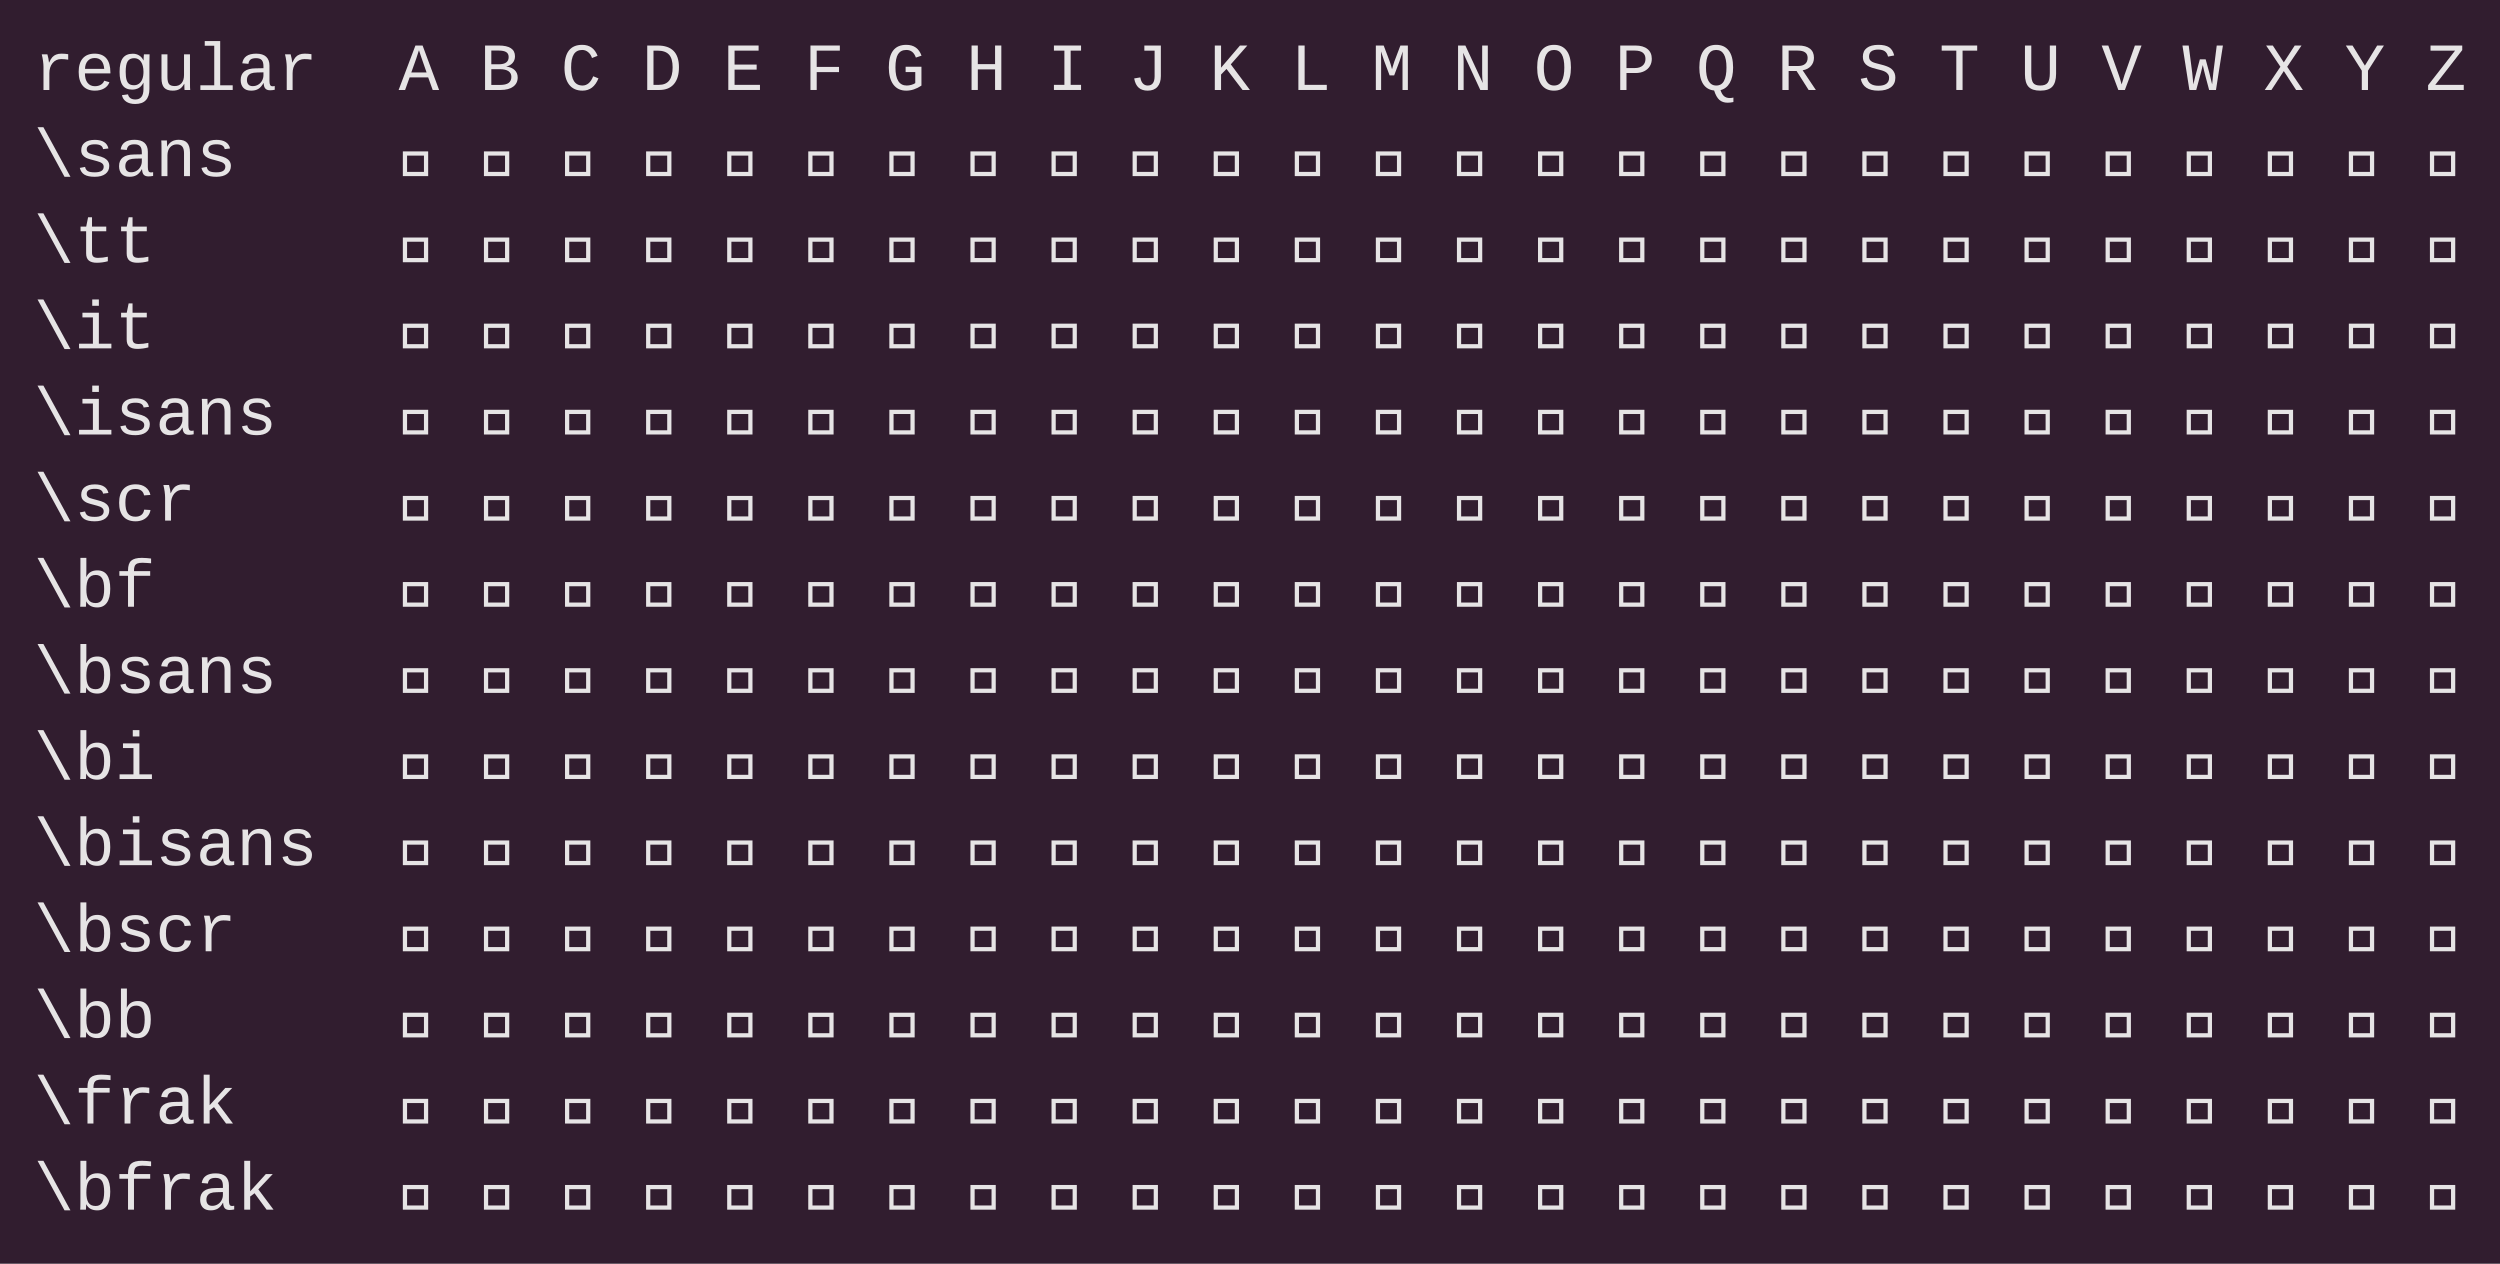 <?xml version="1.0" encoding="UTF-8"?>
<svg xmlns="http://www.w3.org/2000/svg" xmlns:xlink="http://www.w3.org/1999/xlink" width="518.375pt" height="262.031pt" viewBox="0 0 518.375 262.031" version="1.1">
<defs>
<g>
<symbol overflow="visible" id="glyph0-0">
<path style="stroke:none;" d="M 0.875 0 L 0.875 -5.125 L 6.125 -5.125 L 6.125 0 Z M 5.25 -4.25 L 1.75 -4.25 L 1.75 -0.875 L 5.25 -0.875 Z M 5.25 -4.25 "/>
</symbol>
<symbol overflow="visible" id="glyph0-1">
<path style="stroke:none;" d="M 7.141 -6.281 C 6.629 -6.363 6.145 -6.406 5.688 -6.406 C 4.957 -6.406 4.363 -6.129 3.906 -5.578 C 3.457 -5.023 3.234 -4.32 3.234 -3.469 L 3.234 0 L 2.016 0 L 2.016 -4.797 C 2.016 -5.141 1.984 -5.547 1.922 -6.016 C 1.859 -6.484 1.77 -6.941 1.656 -7.391 L 2.828 -7.391 C 3.004 -6.766 3.113 -6.195 3.156 -5.688 L 3.188 -5.688 C 3.414 -6.195 3.641 -6.57 3.859 -6.812 C 4.078 -7.051 4.336 -7.227 4.641 -7.344 C 4.941 -7.469 5.305 -7.531 5.734 -7.531 C 6.211 -7.531 6.68 -7.492 7.141 -7.422 Z M 7.141 -6.281 "/>
</symbol>
<symbol overflow="visible" id="glyph0-2">
<path style="stroke:none;" d="M 2.203 -3.438 C 2.203 -2.602 2.383 -1.953 2.75 -1.484 C 3.113 -1.016 3.617 -0.781 4.266 -0.781 C 4.734 -0.781 5.141 -0.879 5.484 -1.078 C 5.836 -1.285 6.078 -1.566 6.203 -1.922 L 7.281 -1.609 C 7.082 -1.047 6.711 -0.613 6.172 -0.312 C 5.641 -0.008 5.004 0.141 4.266 0.141 C 3.18 0.141 2.348 -0.191 1.766 -0.859 C 1.191 -1.535 0.906 -2.5 0.906 -3.75 C 0.906 -4.969 1.188 -5.898 1.75 -6.547 C 2.32 -7.203 3.145 -7.531 4.219 -7.531 C 5.289 -7.531 6.102 -7.203 6.656 -6.547 C 7.207 -5.898 7.484 -4.922 7.484 -3.609 L 7.484 -3.438 Z M 4.234 -6.625 C 3.617 -6.625 3.133 -6.422 2.781 -6.016 C 2.426 -5.617 2.238 -5.07 2.219 -4.375 L 6.203 -4.375 C 6.078 -5.875 5.422 -6.625 4.234 -6.625 Z M 4.234 -6.625 "/>
</symbol>
<symbol overflow="visible" id="glyph0-3">
<path style="stroke:none;" d="M 4.203 2.906 C 3.441 2.906 2.828 2.742 2.359 2.422 C 1.891 2.109 1.594 1.66 1.469 1.078 L 2.734 0.906 C 2.805 1.25 2.969 1.508 3.219 1.688 C 3.477 1.875 3.82 1.969 4.25 1.969 C 5.375 1.969 5.938 1.25 5.938 -0.188 L 5.938 -1.516 L 5.922 -1.516 C 5.703 -1.047 5.395 -0.688 5 -0.438 C 4.602 -0.195 4.129 -0.078 3.578 -0.078 C 2.68 -0.078 2.023 -0.375 1.609 -0.969 C 1.191 -1.562 0.984 -2.488 0.984 -3.75 C 0.984 -5.039 1.203 -5.988 1.641 -6.594 C 2.086 -7.207 2.781 -7.516 3.719 -7.516 C 4.227 -7.516 4.672 -7.395 5.047 -7.156 C 5.43 -6.914 5.727 -6.57 5.938 -6.125 L 5.953 -6.125 C 5.953 -6.27 5.961 -6.504 5.984 -6.828 C 6.004 -7.148 6.02 -7.336 6.031 -7.391 L 7.203 -7.391 C 7.18 -7.148 7.172 -6.641 7.172 -5.859 L 7.172 -0.219 C 7.172 0.812 6.926 1.586 6.438 2.109 C 5.957 2.641 5.211 2.906 4.203 2.906 Z M 5.938 -3.766 C 5.938 -4.648 5.766 -5.344 5.422 -5.844 C 5.086 -6.344 4.617 -6.594 4.016 -6.594 C 3.391 -6.594 2.938 -6.375 2.656 -5.938 C 2.383 -5.508 2.25 -4.785 2.25 -3.766 C 2.25 -3.078 2.305 -2.531 2.422 -2.125 C 2.535 -1.727 2.719 -1.438 2.969 -1.25 C 3.219 -1.07 3.562 -0.984 4 -0.984 C 4.383 -0.984 4.723 -1.094 5.016 -1.312 C 5.316 -1.531 5.547 -1.848 5.703 -2.266 C 5.859 -2.68 5.938 -3.18 5.938 -3.766 Z M 5.938 -3.766 "/>
</symbol>
<symbol overflow="visible" id="glyph0-4">
<path style="stroke:none;" d="M 2.5 -7.391 L 2.5 -2.703 C 2.5 -1.992 2.609 -1.5 2.828 -1.219 C 3.055 -0.945 3.457 -0.812 4.031 -0.812 C 4.613 -0.812 5.078 -1.008 5.422 -1.406 C 5.766 -1.812 5.938 -2.379 5.938 -3.109 L 5.938 -7.391 L 7.172 -7.391 L 7.172 -1.578 C 7.172 -0.711 7.188 -0.188 7.219 0 L 6.047 0 C 6.047 -0.02 6.039 -0.078 6.031 -0.172 C 6.031 -0.273 6.023 -0.391 6.016 -0.516 C 6.016 -0.648 6.008 -0.898 6 -1.266 L 5.969 -1.266 C 5.688 -0.754 5.359 -0.391 4.984 -0.172 C 4.617 0.035 4.16 0.141 3.609 0.141 C 2.797 0.141 2.203 -0.062 1.828 -0.469 C 1.453 -0.875 1.266 -1.539 1.266 -2.469 L 1.266 -7.391 Z M 2.5 -7.391 "/>
</symbol>
<symbol overflow="visible" id="glyph0-5">
<path style="stroke:none;" d="M 5.031 -0.969 L 7.625 -0.969 L 7.625 0 L 0.922 0 L 0.922 -0.969 L 3.797 -0.969 L 3.797 -9.172 L 1.828 -9.172 L 1.828 -10.141 L 5.031 -10.141 Z M 5.031 -0.969 "/>
</symbol>
<symbol overflow="visible" id="glyph0-6">
<path style="stroke:none;" d="M 7.531 -0.766 C 7.645 -0.766 7.781 -0.781 7.938 -0.812 L 7.938 -0.047 C 7.625 0.023 7.305 0.062 6.984 0.062 C 6.523 0.062 6.191 -0.055 5.984 -0.297 C 5.773 -0.535 5.66 -0.91 5.641 -1.422 L 5.594 -1.422 C 5.289 -0.867 4.938 -0.469 4.531 -0.219 C 4.133 0.02 3.641 0.141 3.047 0.141 C 2.328 0.141 1.785 -0.055 1.422 -0.453 C 1.055 -0.848 0.875 -1.383 0.875 -2.062 C 0.875 -3.656 1.91 -4.461 3.984 -4.484 L 5.594 -4.516 L 5.594 -4.922 C 5.594 -5.516 5.473 -5.941 5.234 -6.203 C 4.992 -6.461 4.609 -6.594 4.078 -6.594 C 3.535 -6.594 3.145 -6.492 2.906 -6.297 C 2.676 -6.109 2.535 -5.816 2.484 -5.422 L 1.203 -5.531 C 1.41 -6.863 2.375 -7.531 4.094 -7.531 C 5.008 -7.531 5.695 -7.316 6.156 -6.891 C 6.613 -6.461 6.844 -5.848 6.844 -5.047 L 6.844 -1.859 C 6.844 -1.492 6.891 -1.219 6.984 -1.031 C 7.078 -0.852 7.258 -0.766 7.531 -0.766 Z M 3.359 -0.797 C 3.797 -0.797 4.18 -0.898 4.516 -1.109 C 4.859 -1.316 5.125 -1.598 5.312 -1.953 C 5.5 -2.305 5.594 -2.672 5.594 -3.047 L 5.594 -3.656 L 4.297 -3.625 C 3.754 -3.613 3.344 -3.551 3.062 -3.438 C 2.781 -3.332 2.562 -3.164 2.406 -2.938 C 2.25 -2.719 2.172 -2.422 2.172 -2.047 C 2.172 -1.672 2.27 -1.367 2.469 -1.141 C 2.676 -0.91 2.973 -0.797 3.359 -0.797 Z M 3.359 -0.797 "/>
</symbol>
<symbol overflow="visible" id="glyph0-7">
<path style="stroke:none;" d=""/>
</symbol>
<symbol overflow="visible" id="glyph0-8">
<path style="stroke:none;" d="M 7.062 0 L 6.125 -2.609 L 2.281 -2.609 L 1.344 0 L 0 0 L 3.484 -9.219 L 4.969 -9.219 L 8.391 0 Z M 4.219 -8.234 L 4.125 -7.969 L 3.656 -6.516 L 2.625 -3.625 L 5.797 -3.625 L 4.609 -7.047 Z M 4.219 -8.234 "/>
</symbol>
<symbol overflow="visible" id="glyph0-9">
<path style="stroke:none;" d="M 7.875 -2.594 C 7.875 -1.781 7.562 -1.145 6.938 -0.688 C 6.312 -0.227 5.441 0 4.328 0 L 1.109 0 L 1.109 -9.219 L 3.922 -9.219 C 6.18 -9.219 7.312 -8.473 7.312 -6.984 C 7.312 -6.43 7.145 -5.969 6.812 -5.594 C 6.488 -5.219 6.047 -4.973 5.484 -4.859 C 6.242 -4.773 6.832 -4.531 7.25 -4.125 C 7.664 -3.719 7.875 -3.207 7.875 -2.594 Z M 6.562 -2.719 C 6.562 -3.238 6.359 -3.633 5.953 -3.906 C 5.547 -4.176 4.941 -4.312 4.141 -4.312 L 2.406 -4.312 L 2.406 -1.047 L 4.234 -1.047 C 5.023 -1.047 5.609 -1.18 5.984 -1.453 C 6.367 -1.734 6.562 -2.156 6.562 -2.719 Z M 6 -6.828 C 6 -7.305 5.828 -7.648 5.484 -7.859 C 5.141 -8.066 4.625 -8.172 3.938 -8.172 L 2.406 -8.172 L 2.406 -5.328 L 3.953 -5.328 C 5.316 -5.328 6 -5.828 6 -6.828 Z M 6 -6.828 "/>
</symbol>
<symbol overflow="visible" id="glyph0-10">
<path style="stroke:none;" d="M 2.141 -4.656 C 2.141 -3.414 2.332 -2.484 2.719 -1.859 C 3.113 -1.234 3.711 -0.922 4.516 -0.922 C 4.973 -0.922 5.391 -1.078 5.766 -1.391 C 6.141 -1.703 6.457 -2.188 6.719 -2.844 L 7.812 -2.406 C 7.125 -0.707 6.02 0.141 4.5 0.141 C 3.301 0.141 2.379 -0.27 1.734 -1.094 C 1.086 -1.926 0.766 -3.113 0.766 -4.656 C 0.766 -7.789 1.988 -9.359 4.438 -9.359 C 5.977 -9.359 7.039 -8.598 7.625 -7.078 L 6.469 -6.625 C 6.301 -7.145 6.035 -7.551 5.672 -7.844 C 5.316 -8.145 4.906 -8.297 4.438 -8.297 C 3.664 -8.297 3.086 -8 2.703 -7.406 C 2.328 -6.82 2.141 -5.906 2.141 -4.656 Z M 2.141 -4.656 "/>
</symbol>
<symbol overflow="visible" id="glyph0-11">
<path style="stroke:none;" d="M 7.688 -4.703 C 7.688 -3.191 7.336 -2.031 6.641 -1.219 C 5.941 -0.406 4.941 0 3.641 0 L 1.109 0 L 1.109 -9.219 L 3.234 -9.219 C 4.734 -9.219 5.848 -8.844 6.578 -8.094 C 7.316 -7.344 7.688 -6.211 7.688 -4.703 Z M 6.375 -4.703 C 6.375 -5.91 6.125 -6.785 5.625 -7.328 C 5.125 -7.879 4.328 -8.156 3.234 -8.156 L 2.406 -8.156 L 2.406 -1.062 L 3.516 -1.062 C 4.484 -1.062 5.203 -1.363 5.672 -1.969 C 6.141 -2.582 6.375 -3.492 6.375 -4.703 Z M 6.375 -4.703 "/>
</symbol>
<symbol overflow="visible" id="glyph0-12">
<path style="stroke:none;" d="M 1.109 0 L 1.109 -9.219 L 7.391 -9.219 L 7.391 -8.156 L 2.406 -8.156 L 2.406 -5.266 L 6.984 -5.266 L 6.984 -4.219 L 2.406 -4.219 L 2.406 -1.062 L 7.672 -1.062 L 7.672 0 Z M 1.109 0 "/>
</symbol>
<symbol overflow="visible" id="glyph0-13">
<path style="stroke:none;" d="M 2.625 -8.156 L 2.625 -4.781 L 7.25 -4.781 L 7.25 -3.703 L 2.625 -3.703 L 2.625 0 L 1.328 0 L 1.328 -9.219 L 7.422 -9.219 L 7.422 -8.156 Z M 2.625 -8.156 "/>
</symbol>
<symbol overflow="visible" id="glyph0-14">
<path style="stroke:none;" d="M 7.531 -0.906 C 6.488 -0.207 5.438 0.141 4.375 0.141 C 3.227 0.141 2.336 -0.281 1.703 -1.125 C 1.078 -1.977 0.766 -3.156 0.766 -4.656 C 0.766 -6.238 1.066 -7.414 1.672 -8.188 C 2.273 -8.969 3.18 -9.359 4.391 -9.359 C 5.961 -9.359 7.016 -8.609 7.547 -7.109 L 6.375 -6.719 C 6.008 -7.77 5.352 -8.297 4.406 -8.297 C 3.633 -8.297 3.062 -8.008 2.688 -7.438 C 2.32 -6.863 2.141 -5.938 2.141 -4.656 C 2.141 -2.164 2.922 -0.922 4.484 -0.922 C 4.785 -0.922 5.102 -0.969 5.438 -1.062 C 5.77 -1.156 6.039 -1.273 6.25 -1.422 L 6.25 -3.719 L 4.25 -3.719 L 4.25 -4.812 L 7.531 -4.812 Z M 7.531 -0.906 "/>
</symbol>
<symbol overflow="visible" id="glyph0-15">
<path style="stroke:none;" d="M 5.984 0 L 5.984 -4.266 L 2.406 -4.266 L 2.406 0 L 1.109 0 L 1.109 -9.219 L 2.406 -9.219 L 2.406 -5.359 L 5.984 -5.359 L 5.984 -9.219 L 7.281 -9.219 L 7.281 0 Z M 5.984 0 "/>
</symbol>
<symbol overflow="visible" id="glyph0-16">
<path style="stroke:none;" d="M 1.375 -9.219 L 7 -9.219 L 7 -8.156 L 4.844 -8.156 L 4.844 -1.062 L 7 -1.062 L 7 0 L 1.375 0 L 1.375 -1.062 L 3.547 -1.062 L 3.547 -8.156 L 1.375 -8.156 Z M 1.375 -9.219 "/>
</symbol>
<symbol overflow="visible" id="glyph0-17">
<path style="stroke:none;" d="M 6.734 -2.875 C 6.734 -1.914 6.492 -1.172 6.016 -0.641 C 5.547 -0.117 4.875 0.141 4 0.141 C 3.227 0.141 2.609 -0.062 2.141 -0.469 C 1.672 -0.875 1.359 -1.516 1.203 -2.391 L 2.484 -2.609 C 2.566 -2.066 2.738 -1.648 3 -1.359 C 3.27 -1.066 3.609 -0.922 4.016 -0.922 C 4.961 -0.922 5.438 -1.562 5.438 -2.844 L 5.438 -8.156 L 3.312 -8.156 L 3.312 -9.219 L 6.734 -9.219 Z M 6.734 -2.875 "/>
</symbol>
<symbol overflow="visible" id="glyph0-18">
<path style="stroke:none;" d="M 6.859 0 L 3.531 -4.359 L 2.406 -3.203 L 2.406 0 L 1.109 0 L 1.109 -9.219 L 2.406 -9.219 L 2.406 -4.625 L 6.328 -9.219 L 7.859 -9.219 L 4.422 -5.312 L 8.391 0 Z M 6.859 0 "/>
</symbol>
<symbol overflow="visible" id="glyph0-19">
<path style="stroke:none;" d="M 1.625 0 L 1.625 -9.219 L 2.922 -9.219 L 2.922 -1.062 L 7.516 -1.062 L 7.516 0 Z M 1.625 0 "/>
</symbol>
<symbol overflow="visible" id="glyph0-20">
<path style="stroke:none;" d="M 6.406 0 L 6.406 -5.938 C 6.406 -6.551 6.41 -7.008 6.422 -7.312 L 6.453 -7.984 C 6.16 -7.047 5.941 -6.383 5.797 -6 L 4.672 -3.016 L 3.734 -3.016 L 2.609 -6 C 2.523 -6.207 2.305 -6.867 1.953 -7.984 L 1.969 -5.938 L 1.969 0 L 0.875 0 L 0.875 -9.219 L 2.5 -9.219 L 3.766 -5.875 C 3.859 -5.633 4.016 -5.109 4.234 -4.297 L 4.406 -4.922 L 4.703 -5.875 L 5.969 -9.219 L 7.516 -9.219 L 7.516 0 Z M 6.406 0 "/>
</symbol>
<symbol overflow="visible" id="glyph0-21">
<path style="stroke:none;" d="M 5.719 0 L 2.156 -7.719 C 2.227 -6.938 2.266 -6.359 2.266 -5.984 L 2.266 0 L 1.109 0 L 1.109 -9.219 L 2.625 -9.219 L 6.234 -1.438 C 6.148 -2.094 6.109 -2.719 6.109 -3.312 L 6.109 -9.219 L 7.281 -9.219 L 7.281 0 Z M 5.719 0 "/>
</symbol>
<symbol overflow="visible" id="glyph0-22">
<path style="stroke:none;" d="M 7.703 -4.656 C 7.703 -3.125 7.398 -1.941 6.797 -1.109 C 6.191 -0.273 5.32 0.141 4.188 0.141 C 3.051 0.141 2.188 -0.266 1.594 -1.078 C 1 -1.898 0.703 -3.094 0.703 -4.656 C 0.703 -6.188 0.992 -7.352 1.578 -8.156 C 2.172 -8.957 3.047 -9.359 4.203 -9.359 C 5.328 -9.359 6.191 -8.961 6.797 -8.172 C 7.398 -7.391 7.703 -6.219 7.703 -4.656 Z M 6.328 -4.656 C 6.328 -7.082 5.617 -8.297 4.203 -8.297 C 2.785 -8.297 2.078 -7.082 2.078 -4.656 C 2.078 -3.426 2.254 -2.492 2.609 -1.859 C 2.973 -1.234 3.504 -0.922 4.203 -0.922 C 4.941 -0.922 5.477 -1.238 5.812 -1.875 C 6.156 -2.52 6.328 -3.445 6.328 -4.656 Z M 6.328 -4.656 "/>
</symbol>
<symbol overflow="visible" id="glyph0-23">
<path style="stroke:none;" d="M 7.656 -6.453 C 7.656 -5.891 7.52 -5.383 7.25 -4.938 C 6.977 -4.488 6.586 -4.141 6.078 -3.891 C 5.578 -3.641 4.992 -3.516 4.328 -3.516 L 2.406 -3.516 L 2.406 0 L 1.109 0 L 1.109 -9.219 L 4.25 -9.219 C 5.332 -9.219 6.172 -8.973 6.766 -8.484 C 7.359 -8.004 7.656 -7.328 7.656 -6.453 Z M 6.344 -6.438 C 6.344 -7.594 5.594 -8.172 4.094 -8.172 L 2.406 -8.172 L 2.406 -4.547 L 4.156 -4.547 C 4.832 -4.547 5.363 -4.711 5.75 -5.047 C 6.145 -5.379 6.344 -5.844 6.344 -6.438 Z M 6.344 -6.438 "/>
</symbol>
<symbol overflow="visible" id="glyph0-24">
<path style="stroke:none;" d="M 7.703 -4.656 C 7.703 -3.332 7.473 -2.27 7.016 -1.469 C 6.566 -0.676 5.926 -0.176 5.094 0.031 C 5.281 0.602 5.523 1.02 5.828 1.281 C 6.141 1.539 6.523 1.672 6.984 1.672 C 7.234 1.672 7.492 1.641 7.766 1.578 L 7.766 2.5 C 7.348 2.594 6.945 2.641 6.562 2.641 C 5.875 2.641 5.305 2.445 4.859 2.062 C 4.422 1.676 4.055 1.023 3.766 0.109 C 2.766 0.004 2.004 -0.445 1.484 -1.25 C 0.961 -2.062 0.703 -3.195 0.703 -4.656 C 0.703 -6.188 0.992 -7.352 1.578 -8.156 C 2.172 -8.957 3.047 -9.359 4.203 -9.359 C 5.328 -9.359 6.191 -8.961 6.797 -8.172 C 7.398 -7.391 7.703 -6.219 7.703 -4.656 Z M 6.328 -4.656 C 6.328 -7.082 5.617 -8.297 4.203 -8.297 C 2.785 -8.297 2.078 -7.082 2.078 -4.656 C 2.078 -3.426 2.254 -2.492 2.609 -1.859 C 2.973 -1.234 3.504 -0.922 4.203 -0.922 C 4.941 -0.922 5.477 -1.238 5.812 -1.875 C 6.156 -2.52 6.328 -3.445 6.328 -4.656 Z M 6.328 -4.656 "/>
</symbol>
<symbol overflow="visible" id="glyph0-25">
<path style="stroke:none;" d="M 6.547 0 L 4.047 -3.938 L 2.406 -3.938 L 2.406 0 L 1.109 0 L 1.109 -9.219 L 4.406 -9.219 C 5.469 -9.219 6.273 -9 6.828 -8.562 C 7.379 -8.125 7.656 -7.492 7.656 -6.672 C 7.656 -5.992 7.441 -5.422 7.016 -4.953 C 6.598 -4.492 6.031 -4.203 5.312 -4.078 L 8.047 0 Z M 6.344 -6.656 C 6.344 -7.664 5.648 -8.172 4.266 -8.172 L 2.406 -8.172 L 2.406 -4.969 L 4.328 -4.969 C 4.984 -4.969 5.484 -5.113 5.828 -5.406 C 6.172 -5.695 6.344 -6.113 6.344 -6.656 Z M 6.344 -6.656 "/>
</symbol>
<symbol overflow="visible" id="glyph0-26">
<path style="stroke:none;" d="M 7.719 -2.531 C 7.719 -1.688 7.41 -1.031 6.797 -0.562 C 6.18 -0.094 5.305 0.141 4.172 0.141 C 2.086 0.141 0.879 -0.676 0.547 -2.312 L 1.812 -2.562 C 1.938 -1.977 2.195 -1.551 2.594 -1.281 C 3 -1.008 3.535 -0.875 4.203 -0.875 C 4.93 -0.875 5.484 -1.016 5.859 -1.297 C 6.234 -1.586 6.422 -1.992 6.422 -2.516 C 6.422 -2.828 6.344 -3.082 6.188 -3.281 C 6.039 -3.488 5.848 -3.656 5.609 -3.781 C 5.367 -3.906 5.098 -4.008 4.797 -4.094 C 4.492 -4.176 4.188 -4.254 3.875 -4.328 C 3.145 -4.516 2.625 -4.68 2.312 -4.828 C 2 -4.984 1.75 -5.156 1.562 -5.344 C 1.375 -5.539 1.227 -5.766 1.125 -6.016 C 1.031 -6.273 0.984 -6.57 0.984 -6.906 C 0.984 -7.695 1.258 -8.301 1.812 -8.719 C 2.375 -9.145 3.172 -9.359 4.203 -9.359 C 5.172 -9.359 5.91 -9.191 6.422 -8.859 C 6.93 -8.523 7.285 -7.957 7.484 -7.156 L 6.203 -6.922 C 6.086 -7.43 5.863 -7.801 5.531 -8.031 C 5.207 -8.258 4.766 -8.375 4.203 -8.375 C 2.91 -8.375 2.266 -7.891 2.266 -6.922 C 2.266 -6.648 2.32 -6.426 2.438 -6.25 C 2.562 -6.082 2.727 -5.941 2.938 -5.828 C 3.145 -5.723 3.383 -5.633 3.656 -5.562 C 3.938 -5.488 4.234 -5.41 4.547 -5.328 C 5.18 -5.172 5.633 -5.035 5.906 -4.922 C 6.188 -4.816 6.438 -4.695 6.656 -4.562 C 6.875 -4.426 7.055 -4.266 7.203 -4.078 C 7.359 -3.891 7.484 -3.672 7.578 -3.422 C 7.672 -3.172 7.719 -2.875 7.719 -2.531 Z M 7.719 -2.531 "/>
</symbol>
<symbol overflow="visible" id="glyph0-27">
<path style="stroke:none;" d="M 4.844 -8.156 L 4.844 0 L 3.547 0 L 3.547 -8.156 L 0.516 -8.156 L 0.516 -9.219 L 7.875 -9.219 L 7.875 -8.156 Z M 4.844 -8.156 "/>
</symbol>
<symbol overflow="visible" id="glyph0-28">
<path style="stroke:none;" d="M 7.422 -3.344 C 7.422 -2.133 7.16 -1.25 6.641 -0.688 C 6.117 -0.133 5.285 0.141 4.141 0.141 C 3.023 0.141 2.219 -0.125 1.719 -0.656 C 1.219 -1.195 0.969 -2.055 0.969 -3.234 L 0.969 -9.219 L 2.281 -9.219 L 2.281 -3.406 C 2.281 -2.477 2.41 -1.832 2.672 -1.469 C 2.941 -1.102 3.426 -0.922 4.125 -0.922 C 4.863 -0.922 5.379 -1.109 5.672 -1.484 C 5.973 -1.859 6.125 -2.531 6.125 -3.5 L 6.125 -9.219 L 7.422 -9.219 Z M 7.422 -3.344 "/>
</symbol>
<symbol overflow="visible" id="glyph0-29">
<path style="stroke:none;" d="M 4.875 0 L 3.516 0 L 0.062 -9.219 L 1.438 -9.219 L 3.625 -3.062 C 3.77 -2.664 3.961 -2.031 4.203 -1.156 C 4.391 -1.832 4.582 -2.469 4.781 -3.062 L 6.953 -9.219 L 8.328 -9.219 Z M 4.875 0 "/>
</symbol>
<symbol overflow="visible" id="glyph0-30">
<path style="stroke:none;" d="M 6.953 0 L 5.531 0 C 5.195 -1.258 4.941 -2.219 4.766 -2.875 C 4.586 -3.531 4.406 -4.297 4.219 -5.172 C 4.082 -4.598 3.957 -4.082 3.844 -3.625 C 3.727 -3.164 3.398 -1.957 2.859 0 L 1.438 0 L 0 -9.219 L 1.297 -9.219 L 2.031 -3.516 C 2.102 -2.922 2.18 -2.133 2.266 -1.156 C 2.41 -1.781 2.531 -2.297 2.625 -2.703 C 2.727 -3.117 3.055 -4.336 3.609 -6.359 L 4.812 -6.359 C 5.125 -5.211 5.367 -4.305 5.547 -3.641 C 5.723 -2.984 5.926 -2.156 6.156 -1.156 L 6.391 -3.516 L 7.109 -9.219 L 8.391 -9.219 Z M 6.953 0 "/>
</symbol>
<symbol overflow="visible" id="glyph0-31">
<path style="stroke:none;" d="M 4.203 -5.719 L 6.469 -9.219 L 7.875 -9.219 L 4.906 -4.812 L 8.156 0 L 6.75 0 L 4.203 -3.922 L 1.641 0 L 0.25 0 L 3.5 -4.812 L 0.531 -9.219 L 1.922 -9.219 Z M 4.203 -5.719 "/>
</symbol>
<symbol overflow="visible" id="glyph0-32">
<path style="stroke:none;" d="M 4.844 -4 L 4.844 0 L 3.562 0 L 3.562 -4 L 0.25 -9.219 L 1.641 -9.219 L 4.203 -5.047 L 6.75 -9.219 L 8.156 -9.219 Z M 4.844 -4 "/>
</symbol>
<symbol overflow="visible" id="glyph0-33">
<path style="stroke:none;" d="M 7.891 0 L 0.5 0 L 0.5 -0.984 L 6.094 -8.156 L 1 -8.156 L 1 -9.219 L 7.578 -9.219 L 7.578 -8.266 L 1.984 -1.062 L 7.891 -1.062 Z M 7.891 0 "/>
</symbol>
<symbol overflow="visible" id="glyph0-34">
<path style="stroke:none;" d="M 6.375 0.141 L 0.781 -10.141 L 2 -10.141 L 7.609 0.141 Z M 6.375 0.141 "/>
</symbol>
<symbol overflow="visible" id="glyph0-35">
<path style="stroke:none;" d="M 7.25 -2.109 C 7.25 -1.41 6.984 -0.859 6.453 -0.453 C 5.922 -0.055 5.188 0.141 4.25 0.141 C 3.312 0.141 2.598 -0.004 2.109 -0.297 C 1.617 -0.598 1.297 -1.066 1.141 -1.703 L 2.234 -1.906 C 2.316 -1.508 2.5 -1.223 2.781 -1.047 C 3.07 -0.867 3.562 -0.781 4.25 -0.781 C 5.477 -0.781 6.094 -1.172 6.094 -1.953 C 6.094 -2.242 5.977 -2.477 5.75 -2.656 C 5.531 -2.832 5.191 -2.977 4.734 -3.094 C 3.523 -3.395 2.758 -3.629 2.438 -3.797 C 2.113 -3.961 1.863 -4.172 1.688 -4.422 C 1.52 -4.68 1.438 -5 1.438 -5.375 C 1.438 -6.039 1.676 -6.562 2.156 -6.938 C 2.645 -7.32 3.348 -7.516 4.266 -7.516 C 5.066 -7.516 5.703 -7.363 6.172 -7.062 C 6.648 -6.758 6.953 -6.316 7.078 -5.734 L 5.969 -5.594 C 5.914 -5.926 5.754 -6.176 5.484 -6.344 C 5.211 -6.508 4.805 -6.594 4.266 -6.594 C 3.141 -6.594 2.578 -6.25 2.578 -5.562 C 2.578 -5.289 2.672 -5.07 2.859 -4.906 C 3.055 -4.738 3.363 -4.609 3.781 -4.516 L 4.594 -4.297 C 5.332 -4.117 5.863 -3.941 6.188 -3.766 C 6.52 -3.586 6.781 -3.363 6.969 -3.094 C 7.156 -2.82 7.25 -2.492 7.25 -2.109 Z M 7.25 -2.109 "/>
</symbol>
<symbol overflow="visible" id="glyph0-36">
<path style="stroke:none;" d="M 5.938 0 L 5.938 -4.75 C 5.938 -5.375 5.816 -5.832 5.578 -6.125 C 5.336 -6.426 4.957 -6.578 4.438 -6.578 C 3.863 -6.578 3.395 -6.367 3.031 -5.953 C 2.676 -5.547 2.5 -4.988 2.5 -4.281 L 2.5 0 L 1.266 0 L 1.266 -5.812 C 1.266 -6.676 1.25 -7.203 1.219 -7.391 L 2.391 -7.391 C 2.391 -7.367 2.391 -7.305 2.391 -7.203 C 2.398 -7.109 2.406 -6.992 2.406 -6.859 C 2.414 -6.734 2.426 -6.488 2.438 -6.125 L 2.469 -6.125 C 2.938 -7.062 3.723 -7.531 4.828 -7.531 C 5.617 -7.531 6.207 -7.316 6.594 -6.891 C 6.977 -6.461 7.172 -5.805 7.172 -4.922 L 7.172 0 Z M 5.938 0 "/>
</symbol>
<symbol overflow="visible" id="glyph0-37">
<path style="stroke:none;" d="M 0.875 0 L 0.875 -5.125 L 6.125 -5.125 L 6.125 0 Z M 5.25 -4.25 L 1.75 -4.25 L 1.75 -0.875 L 5.25 -0.875 Z M 5.25 -4.25 "/>
</symbol>
<symbol overflow="visible" id="glyph0-38">
<path style="stroke:none;" d="M 1.297 -6.422 L 1.297 -7.391 L 2.469 -7.391 L 2.859 -9.328 L 3.672 -9.328 L 3.672 -7.391 L 6.625 -7.391 L 6.625 -6.422 L 3.672 -6.422 L 3.672 -1.969 C 3.672 -1.602 3.77 -1.332 3.969 -1.156 C 4.164 -0.988 4.484 -0.906 4.922 -0.906 C 5.535 -0.906 6.211 -0.984 6.953 -1.141 L 6.953 -0.203 C 6.18 0.004 5.414 0.109 4.656 0.109 C 3.926 0.109 3.375 -0.047 3 -0.359 C 2.633 -0.672 2.453 -1.164 2.453 -1.844 L 2.453 -6.422 Z M 1.297 -6.422 "/>
</symbol>
<symbol overflow="visible" id="glyph0-39">
<path style="stroke:none;" d="M 5.094 -0.969 L 7.688 -0.969 L 7.688 0 L 0.984 0 L 0.984 -0.969 L 3.859 -0.969 L 3.859 -6.422 L 1.688 -6.422 L 1.688 -7.391 L 5.094 -7.391 Z M 3.719 -8.828 L 3.719 -10.141 L 5.094 -10.141 L 5.094 -8.828 Z M 3.719 -8.828 "/>
</symbol>
<symbol overflow="visible" id="glyph0-40">
<path style="stroke:none;" d="M 0.891 -3.703 C 0.891 -4.93 1.18 -5.875 1.766 -6.531 C 2.359 -7.195 3.211 -7.531 4.328 -7.531 C 5.148 -7.531 5.828 -7.332 6.359 -6.938 C 6.898 -6.539 7.238 -6.004 7.375 -5.328 L 6.062 -5.234 C 5.988 -5.648 5.805 -5.973 5.516 -6.203 C 5.223 -6.441 4.805 -6.562 4.266 -6.562 C 3.547 -6.562 3.02 -6.336 2.688 -5.891 C 2.352 -5.453 2.188 -4.734 2.188 -3.734 C 2.188 -2.723 2.352 -1.984 2.688 -1.516 C 3.02 -1.047 3.547 -0.812 4.266 -0.812 C 4.754 -0.812 5.16 -0.93 5.484 -1.172 C 5.805 -1.41 6.004 -1.781 6.078 -2.281 L 7.391 -2.203 C 7.328 -1.766 7.16 -1.363 6.891 -1 C 6.617 -0.645 6.258 -0.363 5.812 -0.156 C 5.363 0.039 4.863 0.141 4.312 0.141 C 3.195 0.141 2.348 -0.188 1.766 -0.844 C 1.18 -1.5 0.891 -2.453 0.891 -3.703 Z M 0.891 -3.703 "/>
</symbol>
<symbol overflow="visible" id="glyph0-41">
<path style="stroke:none;" d="M 7.453 -3.734 C 7.453 -2.441 7.219 -1.473 6.75 -0.828 C 6.289 -0.18 5.629 0.141 4.766 0.141 C 3.66 0.141 2.898 -0.281 2.484 -1.125 L 2.469 -1.125 C 2.469 -0.906 2.457 -0.676 2.438 -0.438 C 2.426 -0.195 2.414 -0.051 2.406 0 L 1.219 0 C 1.25 -0.25 1.266 -0.758 1.266 -1.531 L 1.266 -10.141 L 2.5 -10.141 L 2.5 -7.25 C 2.5 -6.957 2.488 -6.602 2.469 -6.188 L 2.5 -6.188 C 2.914 -7.094 3.676 -7.547 4.781 -7.547 C 6.562 -7.547 7.453 -6.273 7.453 -3.734 Z M 6.188 -3.688 C 6.188 -4.707 6.047 -5.445 5.766 -5.906 C 5.484 -6.363 5.039 -6.594 4.438 -6.594 C 3.758 -6.594 3.266 -6.344 2.953 -5.844 C 2.648 -5.344 2.5 -4.586 2.5 -3.578 C 2.5 -2.629 2.645 -1.922 2.938 -1.453 C 3.238 -0.992 3.738 -0.766 4.438 -0.766 C 5.051 -0.766 5.492 -1.004 5.766 -1.484 C 6.047 -1.961 6.188 -2.695 6.188 -3.688 Z M 6.188 -3.688 "/>
</symbol>
<symbol overflow="visible" id="glyph0-42">
<path style="stroke:none;" d="M 3.969 -6.422 L 3.969 0 L 2.734 0 L 2.734 -6.422 L 0.938 -6.422 L 0.938 -7.391 L 2.734 -7.391 L 2.734 -7.562 C 2.734 -8.5 2.953 -9.16 3.391 -9.547 C 3.828 -9.941 4.562 -10.141 5.594 -10.141 C 5.914 -10.141 6.266 -10.125 6.641 -10.094 C 7.023 -10.07 7.316 -10.039 7.516 -10 L 7.516 -9.016 C 7.379 -9.035 7.102 -9.055 6.688 -9.078 C 6.27 -9.109 5.953 -9.125 5.734 -9.125 C 5.266 -9.125 4.906 -9.07 4.656 -8.969 C 4.414 -8.863 4.238 -8.691 4.125 -8.453 C 4.02 -8.211 3.969 -7.883 3.969 -7.469 L 3.969 -7.391 L 7.328 -7.391 L 7.328 -6.422 Z M 3.969 -6.422 "/>
</symbol>
<symbol overflow="visible" id="glyph0-43">
<path style="stroke:none;" d="M 6.25 0 L 3.75 -3.406 L 2.844 -2.734 L 2.844 0 L 1.609 0 L 1.609 -10.141 L 2.844 -10.141 L 2.844 -3.812 L 6.094 -7.391 L 7.531 -7.391 L 4.531 -4.219 L 7.688 0 Z M 6.25 0 "/>
</symbol>
</g>
</defs>
<g id="surface1">
<rect x="0" y="0" width="518.375" height="262.031" style="fill:rgb(19.216%,11.373%,18.431%);fill-opacity:1;stroke:none;"/>
<g style="fill:rgb(90.196%,89.412%,89.804%);fill-opacity:1;">
  <use xlink:href="#glyph0-1" x="7" y="18.656"/>
  <use xlink:href="#glyph0-2" x="15.406" y="18.656"/>
  <use xlink:href="#glyph0-3" x="23.812" y="18.656"/>
  <use xlink:href="#glyph0-4" x="32.219" y="18.656"/>
  <use xlink:href="#glyph0-5" x="40.625" y="18.656"/>
  <use xlink:href="#glyph0-6" x="49.031" y="18.656"/>
  <use xlink:href="#glyph0-1" x="57.438" y="18.656"/>
  <use xlink:href="#glyph0-7" x="65.844" y="18.656"/>
  <use xlink:href="#glyph0-7" x="74.25" y="18.656"/>
  <use xlink:href="#glyph0-8" x="82.656" y="18.656"/>
  <use xlink:href="#glyph0-7" x="91.062" y="18.656"/>
  <use xlink:href="#glyph0-9" x="99.469" y="18.656"/>
  <use xlink:href="#glyph0-7" x="107.875" y="18.656"/>
  <use xlink:href="#glyph0-10" x="116.281" y="18.656"/>
  <use xlink:href="#glyph0-7" x="124.688" y="18.656"/>
  <use xlink:href="#glyph0-11" x="133.094" y="18.656"/>
  <use xlink:href="#glyph0-7" x="141.5" y="18.656"/>
  <use xlink:href="#glyph0-12" x="149.906" y="18.656"/>
  <use xlink:href="#glyph0-7" x="158.312" y="18.656"/>
  <use xlink:href="#glyph0-13" x="166.719" y="18.656"/>
  <use xlink:href="#glyph0-7" x="175.125" y="18.656"/>
  <use xlink:href="#glyph0-14" x="183.531" y="18.656"/>
  <use xlink:href="#glyph0-7" x="191.938" y="18.656"/>
  <use xlink:href="#glyph0-15" x="200.344" y="18.656"/>
  <use xlink:href="#glyph0-7" x="208.75" y="18.656"/>
  <use xlink:href="#glyph0-16" x="217.156" y="18.656"/>
  <use xlink:href="#glyph0-7" x="225.562" y="18.656"/>
  <use xlink:href="#glyph0-17" x="233.969" y="18.656"/>
  <use xlink:href="#glyph0-7" x="242.375" y="18.656"/>
  <use xlink:href="#glyph0-18" x="250.781" y="18.656"/>
  <use xlink:href="#glyph0-7" x="259.188" y="18.656"/>
  <use xlink:href="#glyph0-19" x="267.594" y="18.656"/>
  <use xlink:href="#glyph0-7" x="276" y="18.656"/>
  <use xlink:href="#glyph0-20" x="284.406" y="18.656"/>
  <use xlink:href="#glyph0-7" x="292.812" y="18.656"/>
  <use xlink:href="#glyph0-21" x="301.219" y="18.656"/>
  <use xlink:href="#glyph0-7" x="309.625" y="18.656"/>
  <use xlink:href="#glyph0-22" x="318.031" y="18.656"/>
  <use xlink:href="#glyph0-7" x="326.438" y="18.656"/>
  <use xlink:href="#glyph0-23" x="334.844" y="18.656"/>
  <use xlink:href="#glyph0-7" x="343.25" y="18.656"/>
  <use xlink:href="#glyph0-24" x="351.656" y="18.656"/>
  <use xlink:href="#glyph0-7" x="360.062" y="18.656"/>
  <use xlink:href="#glyph0-25" x="368.469" y="18.656"/>
  <use xlink:href="#glyph0-7" x="376.875" y="18.656"/>
  <use xlink:href="#glyph0-26" x="385.281" y="18.656"/>
  <use xlink:href="#glyph0-7" x="393.688" y="18.656"/>
  <use xlink:href="#glyph0-27" x="402.094" y="18.656"/>
  <use xlink:href="#glyph0-7" x="410.5" y="18.656"/>
  <use xlink:href="#glyph0-28" x="418.906" y="18.656"/>
  <use xlink:href="#glyph0-7" x="427.312" y="18.656"/>
  <use xlink:href="#glyph0-29" x="435.719" y="18.656"/>
  <use xlink:href="#glyph0-7" x="444.125" y="18.656"/>
  <use xlink:href="#glyph0-30" x="452.531" y="18.656"/>
  <use xlink:href="#glyph0-7" x="460.938" y="18.656"/>
  <use xlink:href="#glyph0-31" x="469.344" y="18.656"/>
  <use xlink:href="#glyph0-7" x="477.75" y="18.656"/>
  <use xlink:href="#glyph0-32" x="486.156" y="18.656"/>
  <use xlink:href="#glyph0-7" x="494.562" y="18.656"/>
  <use xlink:href="#glyph0-33" x="502.969" y="18.656"/>
</g>
<g style="fill:rgb(90.196%,89.412%,89.804%);fill-opacity:1;">
  <use xlink:href="#glyph0-34" x="7" y="36.516"/>
  <use xlink:href="#glyph0-35" x="15.406" y="36.516"/>
  <use xlink:href="#glyph0-6" x="23.812" y="36.516"/>
  <use xlink:href="#glyph0-36" x="32.219" y="36.516"/>
  <use xlink:href="#glyph0-35" x="40.625" y="36.516"/>
  <use xlink:href="#glyph0-7" x="49.031" y="36.516"/>
  <use xlink:href="#glyph0-7" x="57.438" y="36.516"/>
  <use xlink:href="#glyph0-7" x="65.844" y="36.516"/>
  <use xlink:href="#glyph0-7" x="74.25" y="36.516"/>
  <use xlink:href="#glyph0-37" x="82.656" y="36.516"/>
  <use xlink:href="#glyph0-7" x="91.062" y="36.516"/>
  <use xlink:href="#glyph0-37" x="99.469" y="36.516"/>
  <use xlink:href="#glyph0-7" x="107.875" y="36.516"/>
  <use xlink:href="#glyph0-37" x="116.281" y="36.516"/>
  <use xlink:href="#glyph0-7" x="124.688" y="36.516"/>
  <use xlink:href="#glyph0-37" x="133.094" y="36.516"/>
  <use xlink:href="#glyph0-7" x="141.5" y="36.516"/>
  <use xlink:href="#glyph0-37" x="149.906" y="36.516"/>
  <use xlink:href="#glyph0-7" x="158.312" y="36.516"/>
  <use xlink:href="#glyph0-37" x="166.719" y="36.516"/>
  <use xlink:href="#glyph0-7" x="175.125" y="36.516"/>
  <use xlink:href="#glyph0-37" x="183.531" y="36.516"/>
  <use xlink:href="#glyph0-7" x="191.938" y="36.516"/>
  <use xlink:href="#glyph0-37" x="200.344" y="36.516"/>
  <use xlink:href="#glyph0-7" x="208.75" y="36.516"/>
  <use xlink:href="#glyph0-37" x="217.156" y="36.516"/>
  <use xlink:href="#glyph0-7" x="225.562" y="36.516"/>
  <use xlink:href="#glyph0-37" x="233.969" y="36.516"/>
  <use xlink:href="#glyph0-7" x="242.375" y="36.516"/>
  <use xlink:href="#glyph0-37" x="250.781" y="36.516"/>
  <use xlink:href="#glyph0-7" x="259.188" y="36.516"/>
  <use xlink:href="#glyph0-37" x="267.594" y="36.516"/>
  <use xlink:href="#glyph0-7" x="276" y="36.516"/>
  <use xlink:href="#glyph0-37" x="284.406" y="36.516"/>
  <use xlink:href="#glyph0-7" x="292.812" y="36.516"/>
  <use xlink:href="#glyph0-37" x="301.219" y="36.516"/>
  <use xlink:href="#glyph0-7" x="309.625" y="36.516"/>
  <use xlink:href="#glyph0-37" x="318.031" y="36.516"/>
  <use xlink:href="#glyph0-7" x="326.438" y="36.516"/>
  <use xlink:href="#glyph0-37" x="334.844" y="36.516"/>
  <use xlink:href="#glyph0-7" x="343.25" y="36.516"/>
  <use xlink:href="#glyph0-37" x="351.656" y="36.516"/>
  <use xlink:href="#glyph0-7" x="360.062" y="36.516"/>
  <use xlink:href="#glyph0-37" x="368.469" y="36.516"/>
  <use xlink:href="#glyph0-7" x="376.875" y="36.516"/>
  <use xlink:href="#glyph0-37" x="385.281" y="36.516"/>
  <use xlink:href="#glyph0-7" x="393.688" y="36.516"/>
  <use xlink:href="#glyph0-37" x="402.094" y="36.516"/>
  <use xlink:href="#glyph0-7" x="410.5" y="36.516"/>
  <use xlink:href="#glyph0-37" x="418.906" y="36.516"/>
  <use xlink:href="#glyph0-7" x="427.312" y="36.516"/>
  <use xlink:href="#glyph0-37" x="435.719" y="36.516"/>
  <use xlink:href="#glyph0-7" x="444.125" y="36.516"/>
  <use xlink:href="#glyph0-37" x="452.531" y="36.516"/>
  <use xlink:href="#glyph0-7" x="460.938" y="36.516"/>
  <use xlink:href="#glyph0-37" x="469.344" y="36.516"/>
  <use xlink:href="#glyph0-7" x="477.75" y="36.516"/>
  <use xlink:href="#glyph0-37" x="486.156" y="36.516"/>
  <use xlink:href="#glyph0-7" x="494.562" y="36.516"/>
  <use xlink:href="#glyph0-37" x="502.969" y="36.516"/>
</g>
<g style="fill:rgb(90.196%,89.412%,89.804%);fill-opacity:1;">
  <use xlink:href="#glyph0-34" x="7" y="54.375"/>
  <use xlink:href="#glyph0-38" x="15.406" y="54.375"/>
  <use xlink:href="#glyph0-38" x="23.812" y="54.375"/>
  <use xlink:href="#glyph0-7" x="32.219" y="54.375"/>
  <use xlink:href="#glyph0-7" x="40.625" y="54.375"/>
  <use xlink:href="#glyph0-7" x="49.031" y="54.375"/>
  <use xlink:href="#glyph0-7" x="57.438" y="54.375"/>
  <use xlink:href="#glyph0-7" x="65.844" y="54.375"/>
  <use xlink:href="#glyph0-7" x="74.25" y="54.375"/>
  <use xlink:href="#glyph0-37" x="82.656" y="54.375"/>
  <use xlink:href="#glyph0-7" x="91.062" y="54.375"/>
  <use xlink:href="#glyph0-37" x="99.469" y="54.375"/>
  <use xlink:href="#glyph0-7" x="107.875" y="54.375"/>
  <use xlink:href="#glyph0-37" x="116.281" y="54.375"/>
  <use xlink:href="#glyph0-7" x="124.688" y="54.375"/>
  <use xlink:href="#glyph0-37" x="133.094" y="54.375"/>
  <use xlink:href="#glyph0-7" x="141.5" y="54.375"/>
  <use xlink:href="#glyph0-37" x="149.906" y="54.375"/>
  <use xlink:href="#glyph0-7" x="158.312" y="54.375"/>
  <use xlink:href="#glyph0-37" x="166.719" y="54.375"/>
  <use xlink:href="#glyph0-7" x="175.125" y="54.375"/>
  <use xlink:href="#glyph0-37" x="183.531" y="54.375"/>
  <use xlink:href="#glyph0-7" x="191.938" y="54.375"/>
  <use xlink:href="#glyph0-37" x="200.344" y="54.375"/>
  <use xlink:href="#glyph0-7" x="208.75" y="54.375"/>
  <use xlink:href="#glyph0-37" x="217.156" y="54.375"/>
  <use xlink:href="#glyph0-7" x="225.562" y="54.375"/>
  <use xlink:href="#glyph0-37" x="233.969" y="54.375"/>
  <use xlink:href="#glyph0-7" x="242.375" y="54.375"/>
  <use xlink:href="#glyph0-37" x="250.781" y="54.375"/>
  <use xlink:href="#glyph0-7" x="259.188" y="54.375"/>
  <use xlink:href="#glyph0-37" x="267.594" y="54.375"/>
  <use xlink:href="#glyph0-7" x="276" y="54.375"/>
  <use xlink:href="#glyph0-37" x="284.406" y="54.375"/>
  <use xlink:href="#glyph0-7" x="292.812" y="54.375"/>
  <use xlink:href="#glyph0-37" x="301.219" y="54.375"/>
  <use xlink:href="#glyph0-7" x="309.625" y="54.375"/>
  <use xlink:href="#glyph0-37" x="318.031" y="54.375"/>
  <use xlink:href="#glyph0-7" x="326.438" y="54.375"/>
  <use xlink:href="#glyph0-37" x="334.844" y="54.375"/>
  <use xlink:href="#glyph0-7" x="343.25" y="54.375"/>
  <use xlink:href="#glyph0-37" x="351.656" y="54.375"/>
  <use xlink:href="#glyph0-7" x="360.062" y="54.375"/>
  <use xlink:href="#glyph0-37" x="368.469" y="54.375"/>
  <use xlink:href="#glyph0-7" x="376.875" y="54.375"/>
  <use xlink:href="#glyph0-37" x="385.281" y="54.375"/>
  <use xlink:href="#glyph0-7" x="393.688" y="54.375"/>
  <use xlink:href="#glyph0-37" x="402.094" y="54.375"/>
  <use xlink:href="#glyph0-7" x="410.5" y="54.375"/>
  <use xlink:href="#glyph0-37" x="418.906" y="54.375"/>
  <use xlink:href="#glyph0-7" x="427.312" y="54.375"/>
  <use xlink:href="#glyph0-37" x="435.719" y="54.375"/>
  <use xlink:href="#glyph0-7" x="444.125" y="54.375"/>
  <use xlink:href="#glyph0-37" x="452.531" y="54.375"/>
  <use xlink:href="#glyph0-7" x="460.938" y="54.375"/>
  <use xlink:href="#glyph0-37" x="469.344" y="54.375"/>
  <use xlink:href="#glyph0-7" x="477.75" y="54.375"/>
  <use xlink:href="#glyph0-37" x="486.156" y="54.375"/>
  <use xlink:href="#glyph0-7" x="494.562" y="54.375"/>
  <use xlink:href="#glyph0-37" x="502.969" y="54.375"/>
</g>
<g style="fill:rgb(90.196%,89.412%,89.804%);fill-opacity:1;">
  <use xlink:href="#glyph0-34" x="7" y="72.234"/>
  <use xlink:href="#glyph0-39" x="15.406" y="72.234"/>
  <use xlink:href="#glyph0-38" x="23.812" y="72.234"/>
  <use xlink:href="#glyph0-7" x="32.219" y="72.234"/>
  <use xlink:href="#glyph0-7" x="40.625" y="72.234"/>
  <use xlink:href="#glyph0-7" x="49.031" y="72.234"/>
  <use xlink:href="#glyph0-7" x="57.438" y="72.234"/>
  <use xlink:href="#glyph0-7" x="65.844" y="72.234"/>
  <use xlink:href="#glyph0-7" x="74.25" y="72.234"/>
  <use xlink:href="#glyph0-37" x="82.656" y="72.234"/>
  <use xlink:href="#glyph0-7" x="91.062" y="72.234"/>
  <use xlink:href="#glyph0-37" x="99.469" y="72.234"/>
  <use xlink:href="#glyph0-7" x="107.875" y="72.234"/>
  <use xlink:href="#glyph0-37" x="116.281" y="72.234"/>
  <use xlink:href="#glyph0-7" x="124.688" y="72.234"/>
  <use xlink:href="#glyph0-37" x="133.094" y="72.234"/>
  <use xlink:href="#glyph0-7" x="141.5" y="72.234"/>
  <use xlink:href="#glyph0-37" x="149.906" y="72.234"/>
  <use xlink:href="#glyph0-7" x="158.312" y="72.234"/>
  <use xlink:href="#glyph0-37" x="166.719" y="72.234"/>
  <use xlink:href="#glyph0-7" x="175.125" y="72.234"/>
  <use xlink:href="#glyph0-37" x="183.531" y="72.234"/>
  <use xlink:href="#glyph0-7" x="191.938" y="72.234"/>
  <use xlink:href="#glyph0-37" x="200.344" y="72.234"/>
  <use xlink:href="#glyph0-7" x="208.75" y="72.234"/>
  <use xlink:href="#glyph0-37" x="217.156" y="72.234"/>
  <use xlink:href="#glyph0-7" x="225.562" y="72.234"/>
  <use xlink:href="#glyph0-37" x="233.969" y="72.234"/>
  <use xlink:href="#glyph0-7" x="242.375" y="72.234"/>
  <use xlink:href="#glyph0-37" x="250.781" y="72.234"/>
  <use xlink:href="#glyph0-7" x="259.188" y="72.234"/>
  <use xlink:href="#glyph0-37" x="267.594" y="72.234"/>
  <use xlink:href="#glyph0-7" x="276" y="72.234"/>
  <use xlink:href="#glyph0-37" x="284.406" y="72.234"/>
  <use xlink:href="#glyph0-7" x="292.812" y="72.234"/>
  <use xlink:href="#glyph0-37" x="301.219" y="72.234"/>
  <use xlink:href="#glyph0-7" x="309.625" y="72.234"/>
  <use xlink:href="#glyph0-37" x="318.031" y="72.234"/>
  <use xlink:href="#glyph0-7" x="326.438" y="72.234"/>
  <use xlink:href="#glyph0-37" x="334.844" y="72.234"/>
  <use xlink:href="#glyph0-7" x="343.25" y="72.234"/>
  <use xlink:href="#glyph0-37" x="351.656" y="72.234"/>
  <use xlink:href="#glyph0-7" x="360.062" y="72.234"/>
  <use xlink:href="#glyph0-37" x="368.469" y="72.234"/>
  <use xlink:href="#glyph0-7" x="376.875" y="72.234"/>
  <use xlink:href="#glyph0-37" x="385.281" y="72.234"/>
  <use xlink:href="#glyph0-7" x="393.688" y="72.234"/>
  <use xlink:href="#glyph0-37" x="402.094" y="72.234"/>
  <use xlink:href="#glyph0-7" x="410.5" y="72.234"/>
  <use xlink:href="#glyph0-37" x="418.906" y="72.234"/>
  <use xlink:href="#glyph0-7" x="427.312" y="72.234"/>
  <use xlink:href="#glyph0-37" x="435.719" y="72.234"/>
  <use xlink:href="#glyph0-7" x="444.125" y="72.234"/>
  <use xlink:href="#glyph0-37" x="452.531" y="72.234"/>
  <use xlink:href="#glyph0-7" x="460.938" y="72.234"/>
  <use xlink:href="#glyph0-37" x="469.344" y="72.234"/>
  <use xlink:href="#glyph0-7" x="477.75" y="72.234"/>
  <use xlink:href="#glyph0-37" x="486.156" y="72.234"/>
  <use xlink:href="#glyph0-7" x="494.562" y="72.234"/>
  <use xlink:href="#glyph0-37" x="502.969" y="72.234"/>
</g>
<g style="fill:rgb(90.196%,89.412%,89.804%);fill-opacity:1;">
  <use xlink:href="#glyph0-34" x="7" y="90.094"/>
  <use xlink:href="#glyph0-39" x="15.406" y="90.094"/>
  <use xlink:href="#glyph0-35" x="23.812" y="90.094"/>
  <use xlink:href="#glyph0-6" x="32.219" y="90.094"/>
  <use xlink:href="#glyph0-36" x="40.625" y="90.094"/>
  <use xlink:href="#glyph0-35" x="49.031" y="90.094"/>
  <use xlink:href="#glyph0-7" x="57.438" y="90.094"/>
  <use xlink:href="#glyph0-7" x="65.844" y="90.094"/>
  <use xlink:href="#glyph0-7" x="74.25" y="90.094"/>
  <use xlink:href="#glyph0-37" x="82.656" y="90.094"/>
  <use xlink:href="#glyph0-7" x="91.062" y="90.094"/>
  <use xlink:href="#glyph0-37" x="99.469" y="90.094"/>
  <use xlink:href="#glyph0-7" x="107.875" y="90.094"/>
  <use xlink:href="#glyph0-37" x="116.281" y="90.094"/>
  <use xlink:href="#glyph0-7" x="124.688" y="90.094"/>
  <use xlink:href="#glyph0-37" x="133.094" y="90.094"/>
  <use xlink:href="#glyph0-7" x="141.5" y="90.094"/>
  <use xlink:href="#glyph0-37" x="149.906" y="90.094"/>
  <use xlink:href="#glyph0-7" x="158.312" y="90.094"/>
  <use xlink:href="#glyph0-37" x="166.719" y="90.094"/>
  <use xlink:href="#glyph0-7" x="175.125" y="90.094"/>
  <use xlink:href="#glyph0-37" x="183.531" y="90.094"/>
  <use xlink:href="#glyph0-7" x="191.938" y="90.094"/>
  <use xlink:href="#glyph0-37" x="200.344" y="90.094"/>
  <use xlink:href="#glyph0-7" x="208.75" y="90.094"/>
  <use xlink:href="#glyph0-37" x="217.156" y="90.094"/>
  <use xlink:href="#glyph0-7" x="225.562" y="90.094"/>
  <use xlink:href="#glyph0-37" x="233.969" y="90.094"/>
  <use xlink:href="#glyph0-7" x="242.375" y="90.094"/>
  <use xlink:href="#glyph0-37" x="250.781" y="90.094"/>
  <use xlink:href="#glyph0-7" x="259.188" y="90.094"/>
  <use xlink:href="#glyph0-37" x="267.594" y="90.094"/>
  <use xlink:href="#glyph0-7" x="276" y="90.094"/>
  <use xlink:href="#glyph0-37" x="284.406" y="90.094"/>
  <use xlink:href="#glyph0-7" x="292.812" y="90.094"/>
  <use xlink:href="#glyph0-37" x="301.219" y="90.094"/>
  <use xlink:href="#glyph0-7" x="309.625" y="90.094"/>
  <use xlink:href="#glyph0-37" x="318.031" y="90.094"/>
  <use xlink:href="#glyph0-7" x="326.438" y="90.094"/>
  <use xlink:href="#glyph0-37" x="334.844" y="90.094"/>
  <use xlink:href="#glyph0-7" x="343.25" y="90.094"/>
  <use xlink:href="#glyph0-37" x="351.656" y="90.094"/>
  <use xlink:href="#glyph0-7" x="360.062" y="90.094"/>
  <use xlink:href="#glyph0-37" x="368.469" y="90.094"/>
  <use xlink:href="#glyph0-7" x="376.875" y="90.094"/>
  <use xlink:href="#glyph0-37" x="385.281" y="90.094"/>
  <use xlink:href="#glyph0-7" x="393.688" y="90.094"/>
  <use xlink:href="#glyph0-37" x="402.094" y="90.094"/>
  <use xlink:href="#glyph0-7" x="410.5" y="90.094"/>
  <use xlink:href="#glyph0-37" x="418.906" y="90.094"/>
  <use xlink:href="#glyph0-7" x="427.312" y="90.094"/>
  <use xlink:href="#glyph0-37" x="435.719" y="90.094"/>
  <use xlink:href="#glyph0-7" x="444.125" y="90.094"/>
  <use xlink:href="#glyph0-37" x="452.531" y="90.094"/>
  <use xlink:href="#glyph0-7" x="460.938" y="90.094"/>
  <use xlink:href="#glyph0-37" x="469.344" y="90.094"/>
  <use xlink:href="#glyph0-7" x="477.75" y="90.094"/>
  <use xlink:href="#glyph0-37" x="486.156" y="90.094"/>
  <use xlink:href="#glyph0-7" x="494.562" y="90.094"/>
  <use xlink:href="#glyph0-37" x="502.969" y="90.094"/>
</g>
<g style="fill:rgb(90.196%,89.412%,89.804%);fill-opacity:1;">
  <use xlink:href="#glyph0-34" x="7" y="107.953"/>
  <use xlink:href="#glyph0-35" x="15.406" y="107.953"/>
  <use xlink:href="#glyph0-40" x="23.812" y="107.953"/>
  <use xlink:href="#glyph0-1" x="32.219" y="107.953"/>
  <use xlink:href="#glyph0-7" x="40.625" y="107.953"/>
  <use xlink:href="#glyph0-7" x="49.031" y="107.953"/>
  <use xlink:href="#glyph0-7" x="57.438" y="107.953"/>
  <use xlink:href="#glyph0-7" x="65.844" y="107.953"/>
  <use xlink:href="#glyph0-7" x="74.25" y="107.953"/>
  <use xlink:href="#glyph0-37" x="82.656" y="107.953"/>
  <use xlink:href="#glyph0-7" x="91.062" y="107.953"/>
  <use xlink:href="#glyph0-37" x="99.469" y="107.953"/>
  <use xlink:href="#glyph0-7" x="107.875" y="107.953"/>
  <use xlink:href="#glyph0-37" x="116.281" y="107.953"/>
  <use xlink:href="#glyph0-7" x="124.688" y="107.953"/>
  <use xlink:href="#glyph0-37" x="133.094" y="107.953"/>
  <use xlink:href="#glyph0-7" x="141.5" y="107.953"/>
  <use xlink:href="#glyph0-37" x="149.906" y="107.953"/>
  <use xlink:href="#glyph0-7" x="158.312" y="107.953"/>
  <use xlink:href="#glyph0-37" x="166.719" y="107.953"/>
  <use xlink:href="#glyph0-7" x="175.125" y="107.953"/>
  <use xlink:href="#glyph0-37" x="183.531" y="107.953"/>
  <use xlink:href="#glyph0-7" x="191.938" y="107.953"/>
  <use xlink:href="#glyph0-37" x="200.344" y="107.953"/>
  <use xlink:href="#glyph0-7" x="208.75" y="107.953"/>
  <use xlink:href="#glyph0-37" x="217.156" y="107.953"/>
  <use xlink:href="#glyph0-7" x="225.562" y="107.953"/>
  <use xlink:href="#glyph0-37" x="233.969" y="107.953"/>
  <use xlink:href="#glyph0-7" x="242.375" y="107.953"/>
  <use xlink:href="#glyph0-37" x="250.781" y="107.953"/>
  <use xlink:href="#glyph0-7" x="259.188" y="107.953"/>
  <use xlink:href="#glyph0-37" x="267.594" y="107.953"/>
  <use xlink:href="#glyph0-7" x="276" y="107.953"/>
  <use xlink:href="#glyph0-37" x="284.406" y="107.953"/>
  <use xlink:href="#glyph0-7" x="292.812" y="107.953"/>
  <use xlink:href="#glyph0-37" x="301.219" y="107.953"/>
  <use xlink:href="#glyph0-7" x="309.625" y="107.953"/>
  <use xlink:href="#glyph0-37" x="318.031" y="107.953"/>
  <use xlink:href="#glyph0-7" x="326.438" y="107.953"/>
  <use xlink:href="#glyph0-37" x="334.844" y="107.953"/>
  <use xlink:href="#glyph0-7" x="343.25" y="107.953"/>
  <use xlink:href="#glyph0-37" x="351.656" y="107.953"/>
  <use xlink:href="#glyph0-7" x="360.062" y="107.953"/>
  <use xlink:href="#glyph0-37" x="368.469" y="107.953"/>
  <use xlink:href="#glyph0-7" x="376.875" y="107.953"/>
  <use xlink:href="#glyph0-37" x="385.281" y="107.953"/>
  <use xlink:href="#glyph0-7" x="393.688" y="107.953"/>
  <use xlink:href="#glyph0-37" x="402.094" y="107.953"/>
  <use xlink:href="#glyph0-7" x="410.5" y="107.953"/>
  <use xlink:href="#glyph0-37" x="418.906" y="107.953"/>
  <use xlink:href="#glyph0-7" x="427.312" y="107.953"/>
  <use xlink:href="#glyph0-37" x="435.719" y="107.953"/>
  <use xlink:href="#glyph0-7" x="444.125" y="107.953"/>
  <use xlink:href="#glyph0-37" x="452.531" y="107.953"/>
  <use xlink:href="#glyph0-7" x="460.938" y="107.953"/>
  <use xlink:href="#glyph0-37" x="469.344" y="107.953"/>
  <use xlink:href="#glyph0-7" x="477.75" y="107.953"/>
  <use xlink:href="#glyph0-37" x="486.156" y="107.953"/>
  <use xlink:href="#glyph0-7" x="494.562" y="107.953"/>
  <use xlink:href="#glyph0-37" x="502.969" y="107.953"/>
</g>
<g style="fill:rgb(90.196%,89.412%,89.804%);fill-opacity:1;">
  <use xlink:href="#glyph0-34" x="7" y="125.812"/>
  <use xlink:href="#glyph0-41" x="15.406" y="125.812"/>
  <use xlink:href="#glyph0-42" x="23.812" y="125.812"/>
  <use xlink:href="#glyph0-7" x="32.219" y="125.812"/>
  <use xlink:href="#glyph0-7" x="40.625" y="125.812"/>
  <use xlink:href="#glyph0-7" x="49.031" y="125.812"/>
  <use xlink:href="#glyph0-7" x="57.438" y="125.812"/>
  <use xlink:href="#glyph0-7" x="65.844" y="125.812"/>
  <use xlink:href="#glyph0-7" x="74.25" y="125.812"/>
  <use xlink:href="#glyph0-37" x="82.656" y="125.812"/>
  <use xlink:href="#glyph0-7" x="91.062" y="125.812"/>
  <use xlink:href="#glyph0-37" x="99.469" y="125.812"/>
  <use xlink:href="#glyph0-7" x="107.875" y="125.812"/>
  <use xlink:href="#glyph0-37" x="116.281" y="125.812"/>
  <use xlink:href="#glyph0-7" x="124.688" y="125.812"/>
  <use xlink:href="#glyph0-37" x="133.094" y="125.812"/>
  <use xlink:href="#glyph0-7" x="141.5" y="125.812"/>
  <use xlink:href="#glyph0-37" x="149.906" y="125.812"/>
  <use xlink:href="#glyph0-7" x="158.312" y="125.812"/>
  <use xlink:href="#glyph0-37" x="166.719" y="125.812"/>
  <use xlink:href="#glyph0-7" x="175.125" y="125.812"/>
  <use xlink:href="#glyph0-37" x="183.531" y="125.812"/>
  <use xlink:href="#glyph0-7" x="191.938" y="125.812"/>
  <use xlink:href="#glyph0-37" x="200.344" y="125.812"/>
  <use xlink:href="#glyph0-7" x="208.75" y="125.812"/>
  <use xlink:href="#glyph0-37" x="217.156" y="125.812"/>
  <use xlink:href="#glyph0-7" x="225.562" y="125.812"/>
  <use xlink:href="#glyph0-37" x="233.969" y="125.812"/>
  <use xlink:href="#glyph0-7" x="242.375" y="125.812"/>
  <use xlink:href="#glyph0-37" x="250.781" y="125.812"/>
  <use xlink:href="#glyph0-7" x="259.188" y="125.812"/>
  <use xlink:href="#glyph0-37" x="267.594" y="125.812"/>
  <use xlink:href="#glyph0-7" x="276" y="125.812"/>
  <use xlink:href="#glyph0-37" x="284.406" y="125.812"/>
  <use xlink:href="#glyph0-7" x="292.812" y="125.812"/>
  <use xlink:href="#glyph0-37" x="301.219" y="125.812"/>
  <use xlink:href="#glyph0-7" x="309.625" y="125.812"/>
  <use xlink:href="#glyph0-37" x="318.031" y="125.812"/>
  <use xlink:href="#glyph0-7" x="326.438" y="125.812"/>
  <use xlink:href="#glyph0-37" x="334.844" y="125.812"/>
  <use xlink:href="#glyph0-7" x="343.25" y="125.812"/>
  <use xlink:href="#glyph0-37" x="351.656" y="125.812"/>
  <use xlink:href="#glyph0-7" x="360.062" y="125.812"/>
  <use xlink:href="#glyph0-37" x="368.469" y="125.812"/>
  <use xlink:href="#glyph0-7" x="376.875" y="125.812"/>
  <use xlink:href="#glyph0-37" x="385.281" y="125.812"/>
  <use xlink:href="#glyph0-7" x="393.688" y="125.812"/>
  <use xlink:href="#glyph0-37" x="402.094" y="125.812"/>
  <use xlink:href="#glyph0-7" x="410.5" y="125.812"/>
  <use xlink:href="#glyph0-37" x="418.906" y="125.812"/>
  <use xlink:href="#glyph0-7" x="427.312" y="125.812"/>
  <use xlink:href="#glyph0-37" x="435.719" y="125.812"/>
  <use xlink:href="#glyph0-7" x="444.125" y="125.812"/>
  <use xlink:href="#glyph0-37" x="452.531" y="125.812"/>
  <use xlink:href="#glyph0-7" x="460.938" y="125.812"/>
  <use xlink:href="#glyph0-37" x="469.344" y="125.812"/>
  <use xlink:href="#glyph0-7" x="477.75" y="125.812"/>
  <use xlink:href="#glyph0-37" x="486.156" y="125.812"/>
  <use xlink:href="#glyph0-7" x="494.562" y="125.812"/>
  <use xlink:href="#glyph0-37" x="502.969" y="125.812"/>
</g>
<g style="fill:rgb(90.196%,89.412%,89.804%);fill-opacity:1;">
  <use xlink:href="#glyph0-34" x="7" y="143.672"/>
  <use xlink:href="#glyph0-41" x="15.406" y="143.672"/>
  <use xlink:href="#glyph0-35" x="23.812" y="143.672"/>
  <use xlink:href="#glyph0-6" x="32.219" y="143.672"/>
  <use xlink:href="#glyph0-36" x="40.625" y="143.672"/>
  <use xlink:href="#glyph0-35" x="49.031" y="143.672"/>
  <use xlink:href="#glyph0-7" x="57.438" y="143.672"/>
  <use xlink:href="#glyph0-7" x="65.844" y="143.672"/>
  <use xlink:href="#glyph0-7" x="74.25" y="143.672"/>
  <use xlink:href="#glyph0-37" x="82.656" y="143.672"/>
  <use xlink:href="#glyph0-7" x="91.062" y="143.672"/>
  <use xlink:href="#glyph0-37" x="99.469" y="143.672"/>
  <use xlink:href="#glyph0-7" x="107.875" y="143.672"/>
  <use xlink:href="#glyph0-37" x="116.281" y="143.672"/>
  <use xlink:href="#glyph0-7" x="124.688" y="143.672"/>
  <use xlink:href="#glyph0-37" x="133.094" y="143.672"/>
  <use xlink:href="#glyph0-7" x="141.5" y="143.672"/>
  <use xlink:href="#glyph0-37" x="149.906" y="143.672"/>
  <use xlink:href="#glyph0-7" x="158.312" y="143.672"/>
  <use xlink:href="#glyph0-37" x="166.719" y="143.672"/>
  <use xlink:href="#glyph0-7" x="175.125" y="143.672"/>
  <use xlink:href="#glyph0-37" x="183.531" y="143.672"/>
  <use xlink:href="#glyph0-7" x="191.938" y="143.672"/>
  <use xlink:href="#glyph0-37" x="200.344" y="143.672"/>
  <use xlink:href="#glyph0-7" x="208.75" y="143.672"/>
  <use xlink:href="#glyph0-37" x="217.156" y="143.672"/>
  <use xlink:href="#glyph0-7" x="225.562" y="143.672"/>
  <use xlink:href="#glyph0-37" x="233.969" y="143.672"/>
  <use xlink:href="#glyph0-7" x="242.375" y="143.672"/>
  <use xlink:href="#glyph0-37" x="250.781" y="143.672"/>
  <use xlink:href="#glyph0-7" x="259.188" y="143.672"/>
  <use xlink:href="#glyph0-37" x="267.594" y="143.672"/>
  <use xlink:href="#glyph0-7" x="276" y="143.672"/>
  <use xlink:href="#glyph0-37" x="284.406" y="143.672"/>
  <use xlink:href="#glyph0-7" x="292.812" y="143.672"/>
  <use xlink:href="#glyph0-37" x="301.219" y="143.672"/>
  <use xlink:href="#glyph0-7" x="309.625" y="143.672"/>
  <use xlink:href="#glyph0-37" x="318.031" y="143.672"/>
  <use xlink:href="#glyph0-7" x="326.438" y="143.672"/>
  <use xlink:href="#glyph0-37" x="334.844" y="143.672"/>
  <use xlink:href="#glyph0-7" x="343.25" y="143.672"/>
  <use xlink:href="#glyph0-37" x="351.656" y="143.672"/>
  <use xlink:href="#glyph0-7" x="360.062" y="143.672"/>
  <use xlink:href="#glyph0-37" x="368.469" y="143.672"/>
  <use xlink:href="#glyph0-7" x="376.875" y="143.672"/>
  <use xlink:href="#glyph0-37" x="385.281" y="143.672"/>
  <use xlink:href="#glyph0-7" x="393.688" y="143.672"/>
  <use xlink:href="#glyph0-37" x="402.094" y="143.672"/>
  <use xlink:href="#glyph0-7" x="410.5" y="143.672"/>
  <use xlink:href="#glyph0-37" x="418.906" y="143.672"/>
  <use xlink:href="#glyph0-7" x="427.312" y="143.672"/>
  <use xlink:href="#glyph0-37" x="435.719" y="143.672"/>
  <use xlink:href="#glyph0-7" x="444.125" y="143.672"/>
  <use xlink:href="#glyph0-37" x="452.531" y="143.672"/>
  <use xlink:href="#glyph0-7" x="460.938" y="143.672"/>
  <use xlink:href="#glyph0-37" x="469.344" y="143.672"/>
  <use xlink:href="#glyph0-7" x="477.75" y="143.672"/>
  <use xlink:href="#glyph0-37" x="486.156" y="143.672"/>
  <use xlink:href="#glyph0-7" x="494.562" y="143.672"/>
  <use xlink:href="#glyph0-37" x="502.969" y="143.672"/>
</g>
<g style="fill:rgb(90.196%,89.412%,89.804%);fill-opacity:1;">
  <use xlink:href="#glyph0-34" x="7" y="161.531"/>
  <use xlink:href="#glyph0-41" x="15.406" y="161.531"/>
  <use xlink:href="#glyph0-39" x="23.812" y="161.531"/>
  <use xlink:href="#glyph0-7" x="32.219" y="161.531"/>
  <use xlink:href="#glyph0-7" x="40.625" y="161.531"/>
  <use xlink:href="#glyph0-7" x="49.031" y="161.531"/>
  <use xlink:href="#glyph0-7" x="57.438" y="161.531"/>
  <use xlink:href="#glyph0-7" x="65.844" y="161.531"/>
  <use xlink:href="#glyph0-7" x="74.25" y="161.531"/>
  <use xlink:href="#glyph0-37" x="82.656" y="161.531"/>
  <use xlink:href="#glyph0-7" x="91.062" y="161.531"/>
  <use xlink:href="#glyph0-37" x="99.469" y="161.531"/>
  <use xlink:href="#glyph0-7" x="107.875" y="161.531"/>
  <use xlink:href="#glyph0-37" x="116.281" y="161.531"/>
  <use xlink:href="#glyph0-7" x="124.688" y="161.531"/>
  <use xlink:href="#glyph0-37" x="133.094" y="161.531"/>
  <use xlink:href="#glyph0-7" x="141.5" y="161.531"/>
  <use xlink:href="#glyph0-37" x="149.906" y="161.531"/>
  <use xlink:href="#glyph0-7" x="158.312" y="161.531"/>
  <use xlink:href="#glyph0-37" x="166.719" y="161.531"/>
  <use xlink:href="#glyph0-7" x="175.125" y="161.531"/>
  <use xlink:href="#glyph0-37" x="183.531" y="161.531"/>
  <use xlink:href="#glyph0-7" x="191.938" y="161.531"/>
  <use xlink:href="#glyph0-37" x="200.344" y="161.531"/>
  <use xlink:href="#glyph0-7" x="208.75" y="161.531"/>
  <use xlink:href="#glyph0-37" x="217.156" y="161.531"/>
  <use xlink:href="#glyph0-7" x="225.562" y="161.531"/>
  <use xlink:href="#glyph0-37" x="233.969" y="161.531"/>
  <use xlink:href="#glyph0-7" x="242.375" y="161.531"/>
  <use xlink:href="#glyph0-37" x="250.781" y="161.531"/>
  <use xlink:href="#glyph0-7" x="259.188" y="161.531"/>
  <use xlink:href="#glyph0-37" x="267.594" y="161.531"/>
  <use xlink:href="#glyph0-7" x="276" y="161.531"/>
  <use xlink:href="#glyph0-37" x="284.406" y="161.531"/>
  <use xlink:href="#glyph0-7" x="292.812" y="161.531"/>
  <use xlink:href="#glyph0-37" x="301.219" y="161.531"/>
  <use xlink:href="#glyph0-7" x="309.625" y="161.531"/>
  <use xlink:href="#glyph0-37" x="318.031" y="161.531"/>
  <use xlink:href="#glyph0-7" x="326.438" y="161.531"/>
  <use xlink:href="#glyph0-37" x="334.844" y="161.531"/>
  <use xlink:href="#glyph0-7" x="343.25" y="161.531"/>
  <use xlink:href="#glyph0-37" x="351.656" y="161.531"/>
  <use xlink:href="#glyph0-7" x="360.062" y="161.531"/>
  <use xlink:href="#glyph0-37" x="368.469" y="161.531"/>
  <use xlink:href="#glyph0-7" x="376.875" y="161.531"/>
  <use xlink:href="#glyph0-37" x="385.281" y="161.531"/>
  <use xlink:href="#glyph0-7" x="393.688" y="161.531"/>
  <use xlink:href="#glyph0-37" x="402.094" y="161.531"/>
  <use xlink:href="#glyph0-7" x="410.5" y="161.531"/>
  <use xlink:href="#glyph0-37" x="418.906" y="161.531"/>
  <use xlink:href="#glyph0-7" x="427.312" y="161.531"/>
  <use xlink:href="#glyph0-37" x="435.719" y="161.531"/>
  <use xlink:href="#glyph0-7" x="444.125" y="161.531"/>
  <use xlink:href="#glyph0-37" x="452.531" y="161.531"/>
  <use xlink:href="#glyph0-7" x="460.938" y="161.531"/>
  <use xlink:href="#glyph0-37" x="469.344" y="161.531"/>
  <use xlink:href="#glyph0-7" x="477.75" y="161.531"/>
  <use xlink:href="#glyph0-37" x="486.156" y="161.531"/>
  <use xlink:href="#glyph0-7" x="494.562" y="161.531"/>
  <use xlink:href="#glyph0-37" x="502.969" y="161.531"/>
</g>
<g style="fill:rgb(90.196%,89.412%,89.804%);fill-opacity:1;">
  <use xlink:href="#glyph0-34" x="7" y="179.391"/>
  <use xlink:href="#glyph0-41" x="15.406" y="179.391"/>
  <use xlink:href="#glyph0-39" x="23.812" y="179.391"/>
  <use xlink:href="#glyph0-35" x="32.219" y="179.391"/>
  <use xlink:href="#glyph0-6" x="40.625" y="179.391"/>
  <use xlink:href="#glyph0-36" x="49.031" y="179.391"/>
  <use xlink:href="#glyph0-35" x="57.438" y="179.391"/>
  <use xlink:href="#glyph0-7" x="65.844" y="179.391"/>
  <use xlink:href="#glyph0-7" x="74.25" y="179.391"/>
  <use xlink:href="#glyph0-37" x="82.656" y="179.391"/>
  <use xlink:href="#glyph0-7" x="91.062" y="179.391"/>
  <use xlink:href="#glyph0-37" x="99.469" y="179.391"/>
  <use xlink:href="#glyph0-7" x="107.875" y="179.391"/>
  <use xlink:href="#glyph0-37" x="116.281" y="179.391"/>
  <use xlink:href="#glyph0-7" x="124.688" y="179.391"/>
  <use xlink:href="#glyph0-37" x="133.094" y="179.391"/>
  <use xlink:href="#glyph0-7" x="141.5" y="179.391"/>
  <use xlink:href="#glyph0-37" x="149.906" y="179.391"/>
  <use xlink:href="#glyph0-7" x="158.312" y="179.391"/>
  <use xlink:href="#glyph0-37" x="166.719" y="179.391"/>
  <use xlink:href="#glyph0-7" x="175.125" y="179.391"/>
  <use xlink:href="#glyph0-37" x="183.531" y="179.391"/>
  <use xlink:href="#glyph0-7" x="191.938" y="179.391"/>
  <use xlink:href="#glyph0-37" x="200.344" y="179.391"/>
  <use xlink:href="#glyph0-7" x="208.75" y="179.391"/>
  <use xlink:href="#glyph0-37" x="217.156" y="179.391"/>
  <use xlink:href="#glyph0-7" x="225.562" y="179.391"/>
  <use xlink:href="#glyph0-37" x="233.969" y="179.391"/>
  <use xlink:href="#glyph0-7" x="242.375" y="179.391"/>
  <use xlink:href="#glyph0-37" x="250.781" y="179.391"/>
  <use xlink:href="#glyph0-7" x="259.188" y="179.391"/>
  <use xlink:href="#glyph0-37" x="267.594" y="179.391"/>
  <use xlink:href="#glyph0-7" x="276" y="179.391"/>
  <use xlink:href="#glyph0-37" x="284.406" y="179.391"/>
  <use xlink:href="#glyph0-7" x="292.812" y="179.391"/>
  <use xlink:href="#glyph0-37" x="301.219" y="179.391"/>
  <use xlink:href="#glyph0-7" x="309.625" y="179.391"/>
  <use xlink:href="#glyph0-37" x="318.031" y="179.391"/>
  <use xlink:href="#glyph0-7" x="326.438" y="179.391"/>
  <use xlink:href="#glyph0-37" x="334.844" y="179.391"/>
  <use xlink:href="#glyph0-7" x="343.25" y="179.391"/>
  <use xlink:href="#glyph0-37" x="351.656" y="179.391"/>
  <use xlink:href="#glyph0-7" x="360.062" y="179.391"/>
  <use xlink:href="#glyph0-37" x="368.469" y="179.391"/>
  <use xlink:href="#glyph0-7" x="376.875" y="179.391"/>
  <use xlink:href="#glyph0-37" x="385.281" y="179.391"/>
  <use xlink:href="#glyph0-7" x="393.688" y="179.391"/>
  <use xlink:href="#glyph0-37" x="402.094" y="179.391"/>
  <use xlink:href="#glyph0-7" x="410.5" y="179.391"/>
  <use xlink:href="#glyph0-37" x="418.906" y="179.391"/>
  <use xlink:href="#glyph0-7" x="427.312" y="179.391"/>
  <use xlink:href="#glyph0-37" x="435.719" y="179.391"/>
  <use xlink:href="#glyph0-7" x="444.125" y="179.391"/>
  <use xlink:href="#glyph0-37" x="452.531" y="179.391"/>
  <use xlink:href="#glyph0-7" x="460.938" y="179.391"/>
  <use xlink:href="#glyph0-37" x="469.344" y="179.391"/>
  <use xlink:href="#glyph0-7" x="477.75" y="179.391"/>
  <use xlink:href="#glyph0-37" x="486.156" y="179.391"/>
  <use xlink:href="#glyph0-7" x="494.562" y="179.391"/>
  <use xlink:href="#glyph0-37" x="502.969" y="179.391"/>
</g>
<g style="fill:rgb(90.196%,89.412%,89.804%);fill-opacity:1;">
  <use xlink:href="#glyph0-34" x="7" y="197.25"/>
  <use xlink:href="#glyph0-41" x="15.406" y="197.25"/>
  <use xlink:href="#glyph0-35" x="23.812" y="197.25"/>
  <use xlink:href="#glyph0-40" x="32.219" y="197.25"/>
  <use xlink:href="#glyph0-1" x="40.625" y="197.25"/>
  <use xlink:href="#glyph0-7" x="49.031" y="197.25"/>
  <use xlink:href="#glyph0-7" x="57.438" y="197.25"/>
  <use xlink:href="#glyph0-7" x="65.844" y="197.25"/>
  <use xlink:href="#glyph0-7" x="74.25" y="197.25"/>
  <use xlink:href="#glyph0-37" x="82.656" y="197.25"/>
  <use xlink:href="#glyph0-7" x="91.062" y="197.25"/>
  <use xlink:href="#glyph0-37" x="99.469" y="197.25"/>
  <use xlink:href="#glyph0-7" x="107.875" y="197.25"/>
  <use xlink:href="#glyph0-37" x="116.281" y="197.25"/>
  <use xlink:href="#glyph0-7" x="124.688" y="197.25"/>
  <use xlink:href="#glyph0-37" x="133.094" y="197.25"/>
  <use xlink:href="#glyph0-7" x="141.5" y="197.25"/>
  <use xlink:href="#glyph0-37" x="149.906" y="197.25"/>
  <use xlink:href="#glyph0-7" x="158.312" y="197.25"/>
  <use xlink:href="#glyph0-37" x="166.719" y="197.25"/>
  <use xlink:href="#glyph0-7" x="175.125" y="197.25"/>
  <use xlink:href="#glyph0-37" x="183.531" y="197.25"/>
  <use xlink:href="#glyph0-7" x="191.938" y="197.25"/>
  <use xlink:href="#glyph0-37" x="200.344" y="197.25"/>
  <use xlink:href="#glyph0-7" x="208.75" y="197.25"/>
  <use xlink:href="#glyph0-37" x="217.156" y="197.25"/>
  <use xlink:href="#glyph0-7" x="225.562" y="197.25"/>
  <use xlink:href="#glyph0-37" x="233.969" y="197.25"/>
  <use xlink:href="#glyph0-7" x="242.375" y="197.25"/>
  <use xlink:href="#glyph0-37" x="250.781" y="197.25"/>
  <use xlink:href="#glyph0-7" x="259.188" y="197.25"/>
  <use xlink:href="#glyph0-37" x="267.594" y="197.25"/>
  <use xlink:href="#glyph0-7" x="276" y="197.25"/>
  <use xlink:href="#glyph0-37" x="284.406" y="197.25"/>
  <use xlink:href="#glyph0-7" x="292.812" y="197.25"/>
  <use xlink:href="#glyph0-37" x="301.219" y="197.25"/>
  <use xlink:href="#glyph0-7" x="309.625" y="197.25"/>
  <use xlink:href="#glyph0-37" x="318.031" y="197.25"/>
  <use xlink:href="#glyph0-7" x="326.438" y="197.25"/>
  <use xlink:href="#glyph0-37" x="334.844" y="197.25"/>
  <use xlink:href="#glyph0-7" x="343.25" y="197.25"/>
  <use xlink:href="#glyph0-37" x="351.656" y="197.25"/>
  <use xlink:href="#glyph0-7" x="360.062" y="197.25"/>
  <use xlink:href="#glyph0-37" x="368.469" y="197.25"/>
  <use xlink:href="#glyph0-7" x="376.875" y="197.25"/>
  <use xlink:href="#glyph0-37" x="385.281" y="197.25"/>
  <use xlink:href="#glyph0-7" x="393.688" y="197.25"/>
  <use xlink:href="#glyph0-37" x="402.094" y="197.25"/>
  <use xlink:href="#glyph0-7" x="410.5" y="197.25"/>
  <use xlink:href="#glyph0-37" x="418.906" y="197.25"/>
  <use xlink:href="#glyph0-7" x="427.312" y="197.25"/>
  <use xlink:href="#glyph0-37" x="435.719" y="197.25"/>
  <use xlink:href="#glyph0-7" x="444.125" y="197.25"/>
  <use xlink:href="#glyph0-37" x="452.531" y="197.25"/>
  <use xlink:href="#glyph0-7" x="460.938" y="197.25"/>
  <use xlink:href="#glyph0-37" x="469.344" y="197.25"/>
  <use xlink:href="#glyph0-7" x="477.75" y="197.25"/>
  <use xlink:href="#glyph0-37" x="486.156" y="197.25"/>
  <use xlink:href="#glyph0-7" x="494.562" y="197.25"/>
  <use xlink:href="#glyph0-37" x="502.969" y="197.25"/>
</g>
<g style="fill:rgb(90.196%,89.412%,89.804%);fill-opacity:1;">
  <use xlink:href="#glyph0-34" x="7" y="215.109"/>
  <use xlink:href="#glyph0-41" x="15.406" y="215.109"/>
  <use xlink:href="#glyph0-41" x="23.812" y="215.109"/>
  <use xlink:href="#glyph0-7" x="32.219" y="215.109"/>
  <use xlink:href="#glyph0-7" x="40.625" y="215.109"/>
  <use xlink:href="#glyph0-7" x="49.031" y="215.109"/>
  <use xlink:href="#glyph0-7" x="57.438" y="215.109"/>
  <use xlink:href="#glyph0-7" x="65.844" y="215.109"/>
  <use xlink:href="#glyph0-7" x="74.25" y="215.109"/>
  <use xlink:href="#glyph0-37" x="82.656" y="215.109"/>
  <use xlink:href="#glyph0-7" x="91.062" y="215.109"/>
  <use xlink:href="#glyph0-37" x="99.469" y="215.109"/>
  <use xlink:href="#glyph0-7" x="107.875" y="215.109"/>
  <use xlink:href="#glyph0-37" x="116.281" y="215.109"/>
  <use xlink:href="#glyph0-7" x="124.688" y="215.109"/>
  <use xlink:href="#glyph0-37" x="133.094" y="215.109"/>
  <use xlink:href="#glyph0-7" x="141.5" y="215.109"/>
  <use xlink:href="#glyph0-37" x="149.906" y="215.109"/>
  <use xlink:href="#glyph0-7" x="158.312" y="215.109"/>
  <use xlink:href="#glyph0-37" x="166.719" y="215.109"/>
  <use xlink:href="#glyph0-7" x="175.125" y="215.109"/>
  <use xlink:href="#glyph0-37" x="183.531" y="215.109"/>
  <use xlink:href="#glyph0-7" x="191.938" y="215.109"/>
  <use xlink:href="#glyph0-37" x="200.344" y="215.109"/>
  <use xlink:href="#glyph0-7" x="208.75" y="215.109"/>
  <use xlink:href="#glyph0-37" x="217.156" y="215.109"/>
  <use xlink:href="#glyph0-7" x="225.562" y="215.109"/>
  <use xlink:href="#glyph0-37" x="233.969" y="215.109"/>
  <use xlink:href="#glyph0-7" x="242.375" y="215.109"/>
  <use xlink:href="#glyph0-37" x="250.781" y="215.109"/>
  <use xlink:href="#glyph0-7" x="259.188" y="215.109"/>
  <use xlink:href="#glyph0-37" x="267.594" y="215.109"/>
  <use xlink:href="#glyph0-7" x="276" y="215.109"/>
  <use xlink:href="#glyph0-37" x="284.406" y="215.109"/>
  <use xlink:href="#glyph0-7" x="292.812" y="215.109"/>
  <use xlink:href="#glyph0-37" x="301.219" y="215.109"/>
  <use xlink:href="#glyph0-7" x="309.625" y="215.109"/>
  <use xlink:href="#glyph0-37" x="318.031" y="215.109"/>
  <use xlink:href="#glyph0-7" x="326.438" y="215.109"/>
  <use xlink:href="#glyph0-37" x="334.844" y="215.109"/>
  <use xlink:href="#glyph0-7" x="343.25" y="215.109"/>
  <use xlink:href="#glyph0-37" x="351.656" y="215.109"/>
  <use xlink:href="#glyph0-7" x="360.062" y="215.109"/>
  <use xlink:href="#glyph0-37" x="368.469" y="215.109"/>
  <use xlink:href="#glyph0-7" x="376.875" y="215.109"/>
  <use xlink:href="#glyph0-37" x="385.281" y="215.109"/>
  <use xlink:href="#glyph0-7" x="393.688" y="215.109"/>
  <use xlink:href="#glyph0-37" x="402.094" y="215.109"/>
  <use xlink:href="#glyph0-7" x="410.5" y="215.109"/>
  <use xlink:href="#glyph0-37" x="418.906" y="215.109"/>
  <use xlink:href="#glyph0-7" x="427.312" y="215.109"/>
  <use xlink:href="#glyph0-37" x="435.719" y="215.109"/>
  <use xlink:href="#glyph0-7" x="444.125" y="215.109"/>
  <use xlink:href="#glyph0-37" x="452.531" y="215.109"/>
  <use xlink:href="#glyph0-7" x="460.938" y="215.109"/>
  <use xlink:href="#glyph0-37" x="469.344" y="215.109"/>
  <use xlink:href="#glyph0-7" x="477.75" y="215.109"/>
  <use xlink:href="#glyph0-37" x="486.156" y="215.109"/>
  <use xlink:href="#glyph0-7" x="494.562" y="215.109"/>
  <use xlink:href="#glyph0-37" x="502.969" y="215.109"/>
</g>
<g style="fill:rgb(90.196%,89.412%,89.804%);fill-opacity:1;">
  <use xlink:href="#glyph0-34" x="7" y="232.969"/>
  <use xlink:href="#glyph0-42" x="15.406" y="232.969"/>
  <use xlink:href="#glyph0-1" x="23.812" y="232.969"/>
  <use xlink:href="#glyph0-6" x="32.219" y="232.969"/>
  <use xlink:href="#glyph0-43" x="40.625" y="232.969"/>
  <use xlink:href="#glyph0-7" x="49.031" y="232.969"/>
  <use xlink:href="#glyph0-7" x="57.438" y="232.969"/>
  <use xlink:href="#glyph0-7" x="65.844" y="232.969"/>
  <use xlink:href="#glyph0-7" x="74.25" y="232.969"/>
  <use xlink:href="#glyph0-37" x="82.656" y="232.969"/>
  <use xlink:href="#glyph0-7" x="91.062" y="232.969"/>
  <use xlink:href="#glyph0-37" x="99.469" y="232.969"/>
  <use xlink:href="#glyph0-7" x="107.875" y="232.969"/>
  <use xlink:href="#glyph0-37" x="116.281" y="232.969"/>
  <use xlink:href="#glyph0-7" x="124.688" y="232.969"/>
  <use xlink:href="#glyph0-37" x="133.094" y="232.969"/>
  <use xlink:href="#glyph0-7" x="141.5" y="232.969"/>
  <use xlink:href="#glyph0-37" x="149.906" y="232.969"/>
  <use xlink:href="#glyph0-7" x="158.312" y="232.969"/>
  <use xlink:href="#glyph0-37" x="166.719" y="232.969"/>
  <use xlink:href="#glyph0-7" x="175.125" y="232.969"/>
  <use xlink:href="#glyph0-37" x="183.531" y="232.969"/>
  <use xlink:href="#glyph0-7" x="191.938" y="232.969"/>
  <use xlink:href="#glyph0-37" x="200.344" y="232.969"/>
  <use xlink:href="#glyph0-7" x="208.75" y="232.969"/>
  <use xlink:href="#glyph0-37" x="217.156" y="232.969"/>
  <use xlink:href="#glyph0-7" x="225.562" y="232.969"/>
  <use xlink:href="#glyph0-37" x="233.969" y="232.969"/>
  <use xlink:href="#glyph0-7" x="242.375" y="232.969"/>
  <use xlink:href="#glyph0-37" x="250.781" y="232.969"/>
  <use xlink:href="#glyph0-7" x="259.188" y="232.969"/>
  <use xlink:href="#glyph0-37" x="267.594" y="232.969"/>
  <use xlink:href="#glyph0-7" x="276" y="232.969"/>
  <use xlink:href="#glyph0-37" x="284.406" y="232.969"/>
  <use xlink:href="#glyph0-7" x="292.812" y="232.969"/>
  <use xlink:href="#glyph0-37" x="301.219" y="232.969"/>
  <use xlink:href="#glyph0-7" x="309.625" y="232.969"/>
  <use xlink:href="#glyph0-37" x="318.031" y="232.969"/>
  <use xlink:href="#glyph0-7" x="326.438" y="232.969"/>
  <use xlink:href="#glyph0-37" x="334.844" y="232.969"/>
  <use xlink:href="#glyph0-7" x="343.25" y="232.969"/>
  <use xlink:href="#glyph0-37" x="351.656" y="232.969"/>
  <use xlink:href="#glyph0-7" x="360.062" y="232.969"/>
  <use xlink:href="#glyph0-37" x="368.469" y="232.969"/>
  <use xlink:href="#glyph0-7" x="376.875" y="232.969"/>
  <use xlink:href="#glyph0-37" x="385.281" y="232.969"/>
  <use xlink:href="#glyph0-7" x="393.688" y="232.969"/>
  <use xlink:href="#glyph0-37" x="402.094" y="232.969"/>
  <use xlink:href="#glyph0-7" x="410.5" y="232.969"/>
  <use xlink:href="#glyph0-37" x="418.906" y="232.969"/>
  <use xlink:href="#glyph0-7" x="427.312" y="232.969"/>
  <use xlink:href="#glyph0-37" x="435.719" y="232.969"/>
  <use xlink:href="#glyph0-7" x="444.125" y="232.969"/>
  <use xlink:href="#glyph0-37" x="452.531" y="232.969"/>
  <use xlink:href="#glyph0-7" x="460.938" y="232.969"/>
  <use xlink:href="#glyph0-37" x="469.344" y="232.969"/>
  <use xlink:href="#glyph0-7" x="477.75" y="232.969"/>
  <use xlink:href="#glyph0-37" x="486.156" y="232.969"/>
  <use xlink:href="#glyph0-7" x="494.562" y="232.969"/>
  <use xlink:href="#glyph0-37" x="502.969" y="232.969"/>
</g>
<g style="fill:rgb(90.196%,89.412%,89.804%);fill-opacity:1;">
  <use xlink:href="#glyph0-34" x="7" y="250.828"/>
  <use xlink:href="#glyph0-41" x="15.406" y="250.828"/>
  <use xlink:href="#glyph0-42" x="23.812" y="250.828"/>
  <use xlink:href="#glyph0-1" x="32.219" y="250.828"/>
  <use xlink:href="#glyph0-6" x="40.625" y="250.828"/>
  <use xlink:href="#glyph0-43" x="49.031" y="250.828"/>
  <use xlink:href="#glyph0-7" x="57.438" y="250.828"/>
  <use xlink:href="#glyph0-7" x="65.844" y="250.828"/>
  <use xlink:href="#glyph0-7" x="74.25" y="250.828"/>
  <use xlink:href="#glyph0-37" x="82.656" y="250.828"/>
  <use xlink:href="#glyph0-7" x="91.062" y="250.828"/>
  <use xlink:href="#glyph0-37" x="99.469" y="250.828"/>
  <use xlink:href="#glyph0-7" x="107.875" y="250.828"/>
  <use xlink:href="#glyph0-37" x="116.281" y="250.828"/>
  <use xlink:href="#glyph0-7" x="124.688" y="250.828"/>
  <use xlink:href="#glyph0-37" x="133.094" y="250.828"/>
  <use xlink:href="#glyph0-7" x="141.5" y="250.828"/>
  <use xlink:href="#glyph0-37" x="149.906" y="250.828"/>
  <use xlink:href="#glyph0-7" x="158.312" y="250.828"/>
  <use xlink:href="#glyph0-37" x="166.719" y="250.828"/>
  <use xlink:href="#glyph0-7" x="175.125" y="250.828"/>
  <use xlink:href="#glyph0-37" x="183.531" y="250.828"/>
  <use xlink:href="#glyph0-7" x="191.938" y="250.828"/>
  <use xlink:href="#glyph0-37" x="200.344" y="250.828"/>
  <use xlink:href="#glyph0-7" x="208.75" y="250.828"/>
  <use xlink:href="#glyph0-37" x="217.156" y="250.828"/>
  <use xlink:href="#glyph0-7" x="225.562" y="250.828"/>
  <use xlink:href="#glyph0-37" x="233.969" y="250.828"/>
  <use xlink:href="#glyph0-7" x="242.375" y="250.828"/>
  <use xlink:href="#glyph0-37" x="250.781" y="250.828"/>
  <use xlink:href="#glyph0-7" x="259.188" y="250.828"/>
  <use xlink:href="#glyph0-37" x="267.594" y="250.828"/>
  <use xlink:href="#glyph0-7" x="276" y="250.828"/>
  <use xlink:href="#glyph0-37" x="284.406" y="250.828"/>
  <use xlink:href="#glyph0-7" x="292.812" y="250.828"/>
  <use xlink:href="#glyph0-37" x="301.219" y="250.828"/>
  <use xlink:href="#glyph0-7" x="309.625" y="250.828"/>
  <use xlink:href="#glyph0-37" x="318.031" y="250.828"/>
  <use xlink:href="#glyph0-7" x="326.438" y="250.828"/>
  <use xlink:href="#glyph0-37" x="334.844" y="250.828"/>
  <use xlink:href="#glyph0-7" x="343.25" y="250.828"/>
  <use xlink:href="#glyph0-37" x="351.656" y="250.828"/>
  <use xlink:href="#glyph0-7" x="360.062" y="250.828"/>
  <use xlink:href="#glyph0-37" x="368.469" y="250.828"/>
  <use xlink:href="#glyph0-7" x="376.875" y="250.828"/>
  <use xlink:href="#glyph0-37" x="385.281" y="250.828"/>
  <use xlink:href="#glyph0-7" x="393.688" y="250.828"/>
  <use xlink:href="#glyph0-37" x="402.094" y="250.828"/>
  <use xlink:href="#glyph0-7" x="410.5" y="250.828"/>
  <use xlink:href="#glyph0-37" x="418.906" y="250.828"/>
  <use xlink:href="#glyph0-7" x="427.312" y="250.828"/>
  <use xlink:href="#glyph0-37" x="435.719" y="250.828"/>
  <use xlink:href="#glyph0-7" x="444.125" y="250.828"/>
  <use xlink:href="#glyph0-37" x="452.531" y="250.828"/>
  <use xlink:href="#glyph0-7" x="460.938" y="250.828"/>
  <use xlink:href="#glyph0-37" x="469.344" y="250.828"/>
  <use xlink:href="#glyph0-7" x="477.75" y="250.828"/>
  <use xlink:href="#glyph0-37" x="486.156" y="250.828"/>
  <use xlink:href="#glyph0-7" x="494.562" y="250.828"/>
  <use xlink:href="#glyph0-37" x="502.969" y="250.828"/>
</g>
</g>
</svg>
